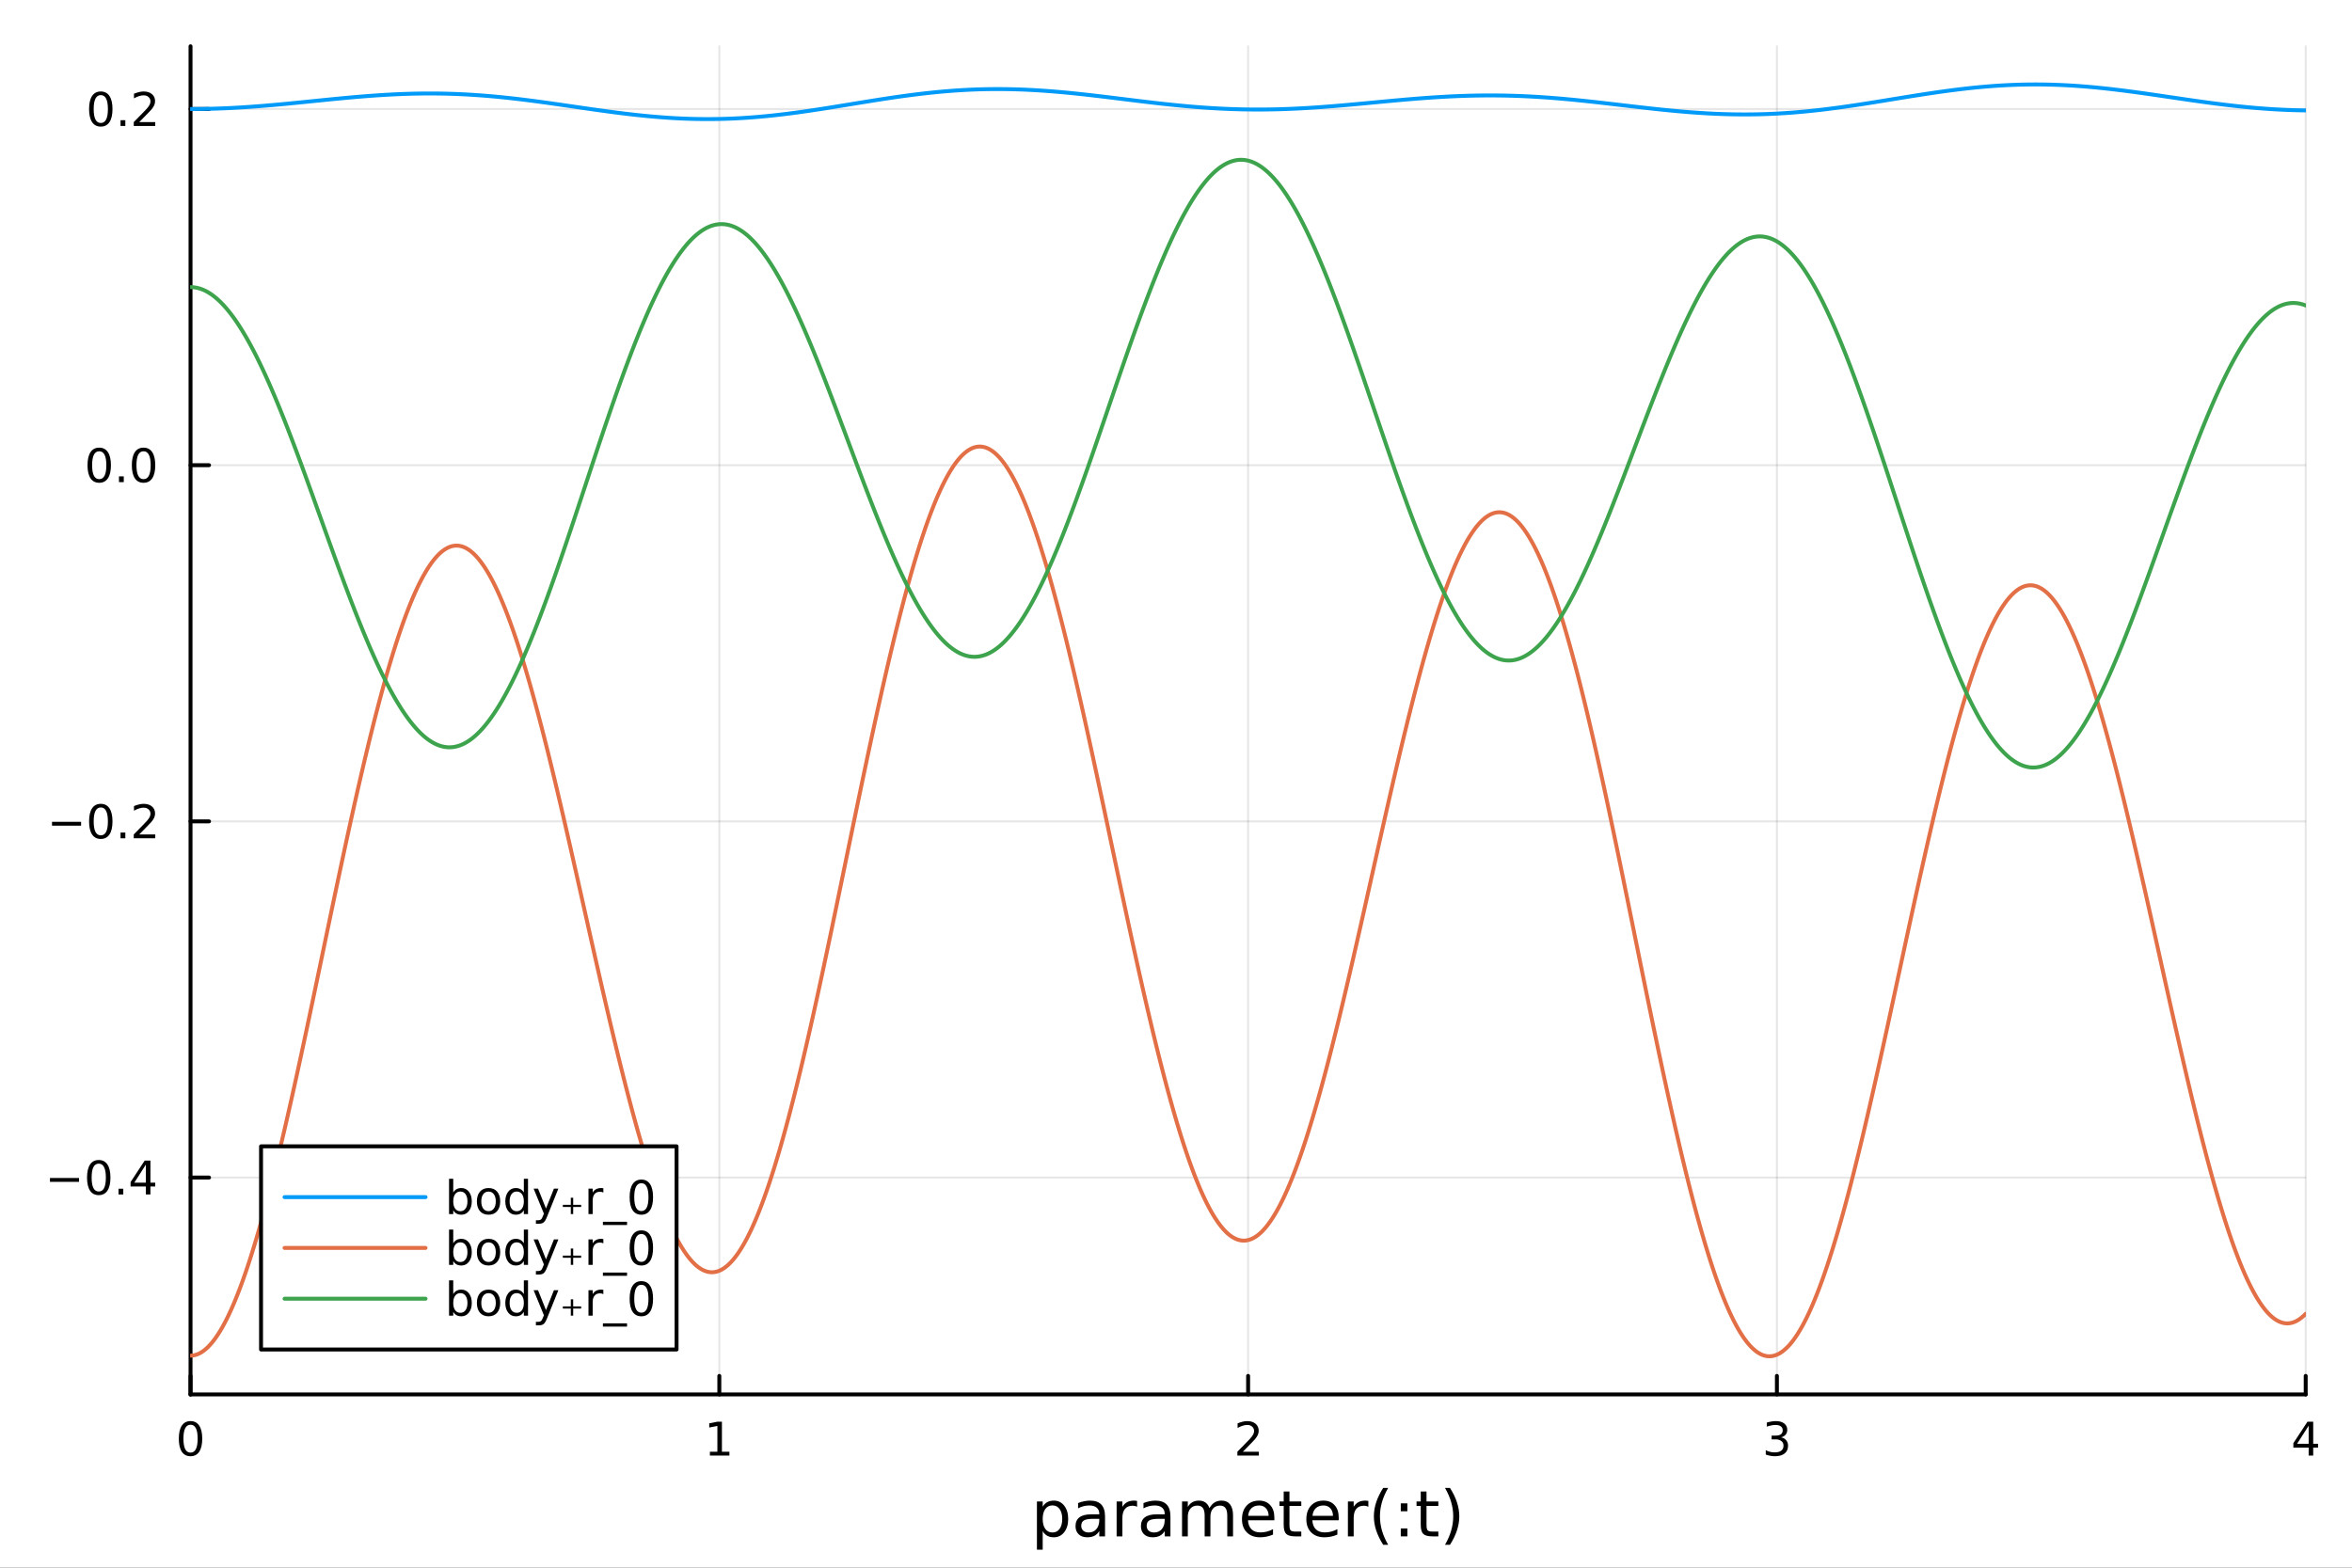<?xml version="1.0" encoding="utf-8"?>
<svg xmlns="http://www.w3.org/2000/svg" xmlns:xlink="http://www.w3.org/1999/xlink" width="600" height="400" viewBox="0 0 2400 1600">
<rect x="0" y="0" width="2400" height="1600" fill="#333333" stroke="none"/>
<defs>
  <clipPath id="clip770">
    <rect x="0" y="0" width="2400" height="1600"/>
  </clipPath>
</defs>
<path clip-path="url(#clip770)" d="M0 1600 L2400 1600 L2400 0 L0 0  Z" fill="#ffffff" fill-rule="evenodd" fill-opacity="1"/>
<defs>
  <clipPath id="clip771">
    <rect x="480" y="0" width="1681" height="1600"/>
  </clipPath>
</defs>
<path clip-path="url(#clip770)" d="M194.422 1423.18 L2352.76 1423.18 L2352.76 47.244 L194.422 47.244  Z" fill="#ffffff" fill-rule="evenodd" fill-opacity="1"/>
<defs>
  <clipPath id="clip772">
    <rect x="194" y="47" width="2159" height="1377"/>
  </clipPath>
</defs>
<polyline clip-path="url(#clip772)" style="stroke:#000000; stroke-linecap:round; stroke-linejoin:round; stroke-width:2; stroke-opacity:0.1; fill:none" points="194.422,1423.18 194.422,47.244 "/>
<polyline clip-path="url(#clip772)" style="stroke:#000000; stroke-linecap:round; stroke-linejoin:round; stroke-width:2; stroke-opacity:0.1; fill:none" points="734.006,1423.18 734.006,47.244 "/>
<polyline clip-path="url(#clip772)" style="stroke:#000000; stroke-linecap:round; stroke-linejoin:round; stroke-width:2; stroke-opacity:0.1; fill:none" points="1273.59,1423.18 1273.59,47.244 "/>
<polyline clip-path="url(#clip772)" style="stroke:#000000; stroke-linecap:round; stroke-linejoin:round; stroke-width:2; stroke-opacity:0.1; fill:none" points="1813.17,1423.18 1813.17,47.244 "/>
<polyline clip-path="url(#clip772)" style="stroke:#000000; stroke-linecap:round; stroke-linejoin:round; stroke-width:2; stroke-opacity:0.1; fill:none" points="2352.76,1423.18 2352.76,47.244 "/>
<polyline clip-path="url(#clip770)" style="stroke:#000000; stroke-linecap:round; stroke-linejoin:round; stroke-width:4; stroke-opacity:1; fill:none" points="194.422,1423.18 2352.76,1423.18 "/>
<polyline clip-path="url(#clip770)" style="stroke:#000000; stroke-linecap:round; stroke-linejoin:round; stroke-width:4; stroke-opacity:1; fill:none" points="194.422,1423.18 194.422,1404.28 "/>
<polyline clip-path="url(#clip770)" style="stroke:#000000; stroke-linecap:round; stroke-linejoin:round; stroke-width:4; stroke-opacity:1; fill:none" points="734.006,1423.18 734.006,1404.28 "/>
<polyline clip-path="url(#clip770)" style="stroke:#000000; stroke-linecap:round; stroke-linejoin:round; stroke-width:4; stroke-opacity:1; fill:none" points="1273.59,1423.18 1273.59,1404.28 "/>
<polyline clip-path="url(#clip770)" style="stroke:#000000; stroke-linecap:round; stroke-linejoin:round; stroke-width:4; stroke-opacity:1; fill:none" points="1813.17,1423.18 1813.17,1404.28 "/>
<polyline clip-path="url(#clip770)" style="stroke:#000000; stroke-linecap:round; stroke-linejoin:round; stroke-width:4; stroke-opacity:1; fill:none" points="2352.76,1423.18 2352.76,1404.28 "/>
<path clip-path="url(#clip770)" d="M194.422 1454.1 Q190.811 1454.1 188.982 1457.66 Q187.177 1461.2 187.177 1468.33 Q187.177 1475.44 188.982 1479.01 Q190.811 1482.55 194.422 1482.55 Q198.056 1482.55 199.862 1479.01 Q201.691 1475.44 201.691 1468.33 Q201.691 1461.2 199.862 1457.66 Q198.056 1454.1 194.422 1454.1 M194.422 1450.39 Q200.232 1450.39 203.288 1455 Q206.366 1459.58 206.366 1468.33 Q206.366 1477.06 203.288 1481.67 Q200.232 1486.25 194.422 1486.25 Q188.612 1486.25 185.533 1481.67 Q182.478 1477.06 182.478 1468.33 Q182.478 1459.58 185.533 1455 Q188.612 1450.39 194.422 1450.39 Z" fill="#000000" fill-rule="nonzero" fill-opacity="1" /><path clip-path="url(#clip770)" d="M724.388 1481.64 L732.026 1481.64 L732.026 1455.28 L723.716 1456.95 L723.716 1452.69 L731.98 1451.02 L736.656 1451.02 L736.656 1481.64 L744.295 1481.64 L744.295 1485.58 L724.388 1485.58 L724.388 1481.64 Z" fill="#000000" fill-rule="nonzero" fill-opacity="1" /><path clip-path="url(#clip770)" d="M1268.24 1481.64 L1284.56 1481.64 L1284.56 1485.58 L1262.62 1485.58 L1262.62 1481.64 Q1265.28 1478.89 1269.86 1474.26 Q1274.47 1469.61 1275.65 1468.27 Q1277.89 1465.74 1278.77 1464.01 Q1279.68 1462.25 1279.68 1460.56 Q1279.68 1457.8 1277.73 1456.07 Q1275.81 1454.33 1272.71 1454.33 Q1270.51 1454.33 1268.06 1455.09 Q1265.63 1455.86 1262.85 1457.41 L1262.85 1452.69 Q1265.67 1451.55 1268.13 1450.97 Q1270.58 1450.39 1272.62 1450.39 Q1277.99 1450.39 1281.18 1453.08 Q1284.38 1455.77 1284.38 1460.26 Q1284.38 1462.39 1283.57 1464.31 Q1282.78 1466.2 1280.67 1468.8 Q1280.09 1469.47 1276.99 1472.69 Q1273.89 1475.88 1268.24 1481.64 Z" fill="#000000" fill-rule="nonzero" fill-opacity="1" /><path clip-path="url(#clip770)" d="M1817.42 1466.95 Q1820.78 1467.66 1822.65 1469.93 Q1824.55 1472.2 1824.55 1475.53 Q1824.55 1480.65 1821.03 1483.45 Q1817.51 1486.25 1811.03 1486.25 Q1808.86 1486.25 1806.54 1485.81 Q1804.25 1485.39 1801.8 1484.54 L1801.8 1480.02 Q1803.74 1481.16 1806.05 1481.74 Q1808.37 1482.32 1810.89 1482.32 Q1815.29 1482.32 1817.58 1480.58 Q1819.9 1478.84 1819.9 1475.53 Q1819.9 1472.48 1817.74 1470.77 Q1815.61 1469.03 1811.8 1469.03 L1807.77 1469.03 L1807.77 1465.19 L1811.98 1465.19 Q1815.43 1465.19 1817.26 1463.82 Q1819.09 1462.43 1819.09 1459.84 Q1819.09 1457.18 1817.19 1455.77 Q1815.31 1454.33 1811.8 1454.33 Q1809.87 1454.33 1807.67 1454.75 Q1805.48 1455.16 1802.84 1456.04 L1802.84 1451.88 Q1805.5 1451.14 1807.81 1450.77 Q1810.15 1450.39 1812.21 1450.39 Q1817.54 1450.39 1820.64 1452.83 Q1823.74 1455.23 1823.74 1459.35 Q1823.74 1462.22 1822.1 1464.21 Q1820.45 1466.18 1817.42 1466.95 Z" fill="#000000" fill-rule="nonzero" fill-opacity="1" /><path clip-path="url(#clip770)" d="M2355.77 1455.09 L2343.96 1473.54 L2355.77 1473.54 L2355.77 1455.09 M2354.54 1451.02 L2360.42 1451.02 L2360.42 1473.54 L2365.35 1473.54 L2365.35 1477.43 L2360.42 1477.43 L2360.42 1485.58 L2355.77 1485.58 L2355.77 1477.43 L2340.16 1477.43 L2340.16 1472.92 L2354.54 1451.02 Z" fill="#000000" fill-rule="nonzero" fill-opacity="1" /><path clip-path="url(#clip770)" d="M1063.98 1562.7 L1063.98 1581.6 L1058.09 1581.6 L1058.09 1532.4 L1063.98 1532.4 L1063.98 1537.81 Q1065.83 1534.62 1068.63 1533.1 Q1071.46 1531.54 1075.38 1531.54 Q1081.87 1531.54 1085.91 1536.69 Q1089.99 1541.85 1089.99 1550.25 Q1089.99 1558.65 1085.91 1563.81 Q1081.87 1568.97 1075.38 1568.97 Q1071.46 1568.97 1068.63 1567.44 Q1065.83 1565.88 1063.98 1562.7 M1083.91 1550.25 Q1083.91 1543.79 1081.23 1540.13 Q1078.59 1536.44 1073.94 1536.44 Q1069.3 1536.44 1066.62 1540.13 Q1063.98 1543.79 1063.98 1550.25 Q1063.98 1556.71 1066.62 1560.4 Q1069.3 1564.07 1073.94 1564.07 Q1078.59 1564.07 1081.23 1560.4 Q1083.91 1556.71 1083.91 1550.25 Z" fill="#000000" fill-rule="nonzero" fill-opacity="1" /><path clip-path="url(#clip770)" d="M1115.89 1550.12 Q1108.8 1550.12 1106.06 1551.75 Q1103.32 1553.37 1103.32 1557.29 Q1103.32 1560.4 1105.36 1562.25 Q1107.43 1564.07 1110.96 1564.07 Q1115.83 1564.07 1118.76 1560.63 Q1121.72 1557.16 1121.72 1551.43 L1121.72 1550.12 L1115.89 1550.12 M1127.58 1547.71 L1127.58 1568.04 L1121.72 1568.04 L1121.72 1562.63 Q1119.71 1565.88 1116.72 1567.44 Q1113.73 1568.97 1109.4 1568.97 Q1103.93 1568.97 1100.68 1565.91 Q1097.47 1562.82 1097.47 1557.67 Q1097.47 1551.65 1101.48 1548.6 Q1105.52 1545.54 1113.51 1545.54 L1121.72 1545.54 L1121.72 1544.97 Q1121.72 1540.93 1119.05 1538.73 Q1116.4 1536.5 1111.6 1536.5 Q1108.54 1536.5 1105.65 1537.23 Q1102.75 1537.97 1100.08 1539.43 L1100.08 1534.02 Q1103.29 1532.78 1106.31 1532.17 Q1109.34 1531.54 1112.2 1531.54 Q1119.94 1531.54 1123.76 1535.55 Q1127.58 1539.56 1127.58 1547.71 Z" fill="#000000" fill-rule="nonzero" fill-opacity="1" /><path clip-path="url(#clip770)" d="M1160.3 1537.87 Q1159.31 1537.3 1158.13 1537.04 Q1156.99 1536.76 1155.58 1536.76 Q1150.62 1536.76 1147.95 1540 Q1145.3 1543.22 1145.3 1549.27 L1145.3 1568.04 L1139.42 1568.04 L1139.42 1532.4 L1145.3 1532.4 L1145.3 1537.93 Q1147.15 1534.69 1150.11 1533.13 Q1153.07 1531.54 1157.3 1531.54 Q1157.91 1531.54 1158.64 1531.63 Q1159.37 1531.7 1160.26 1531.85 L1160.3 1537.87 Z" fill="#000000" fill-rule="nonzero" fill-opacity="1" /><path clip-path="url(#clip770)" d="M1182.64 1550.12 Q1175.54 1550.12 1172.8 1551.75 Q1170.07 1553.37 1170.07 1557.29 Q1170.07 1560.4 1172.1 1562.25 Q1174.17 1564.07 1177.71 1564.07 Q1182.58 1564.07 1185.5 1560.63 Q1188.46 1557.16 1188.46 1551.43 L1188.46 1550.12 L1182.64 1550.12 M1194.32 1547.71 L1194.32 1568.04 L1188.46 1568.04 L1188.46 1562.63 Q1186.46 1565.88 1183.47 1567.44 Q1180.47 1568.97 1176.15 1568.97 Q1170.67 1568.97 1167.42 1565.91 Q1164.21 1562.82 1164.21 1557.67 Q1164.21 1551.65 1168.22 1548.6 Q1172.26 1545.54 1180.25 1545.54 L1188.46 1545.54 L1188.46 1544.97 Q1188.46 1540.93 1185.79 1538.73 Q1183.15 1536.5 1178.34 1536.5 Q1175.29 1536.5 1172.39 1537.23 Q1169.49 1537.97 1166.82 1539.43 L1166.82 1534.02 Q1170.03 1532.78 1173.06 1532.17 Q1176.08 1531.54 1178.95 1531.54 Q1186.68 1531.54 1190.5 1535.55 Q1194.32 1539.56 1194.32 1547.71 Z" fill="#000000" fill-rule="nonzero" fill-opacity="1" /><path clip-path="url(#clip770)" d="M1234.14 1539.24 Q1236.33 1535.29 1239.39 1533.41 Q1242.44 1531.54 1246.58 1531.54 Q1252.15 1531.54 1255.18 1535.45 Q1258.2 1539.33 1258.2 1546.53 L1258.2 1568.04 L1252.31 1568.04 L1252.31 1546.72 Q1252.31 1541.59 1250.5 1539.11 Q1248.68 1536.63 1244.96 1536.63 Q1240.41 1536.63 1237.77 1539.65 Q1235.12 1542.68 1235.12 1547.9 L1235.12 1568.04 L1229.24 1568.04 L1229.24 1546.72 Q1229.24 1541.56 1227.42 1539.11 Q1225.61 1536.63 1221.82 1536.63 Q1217.33 1536.63 1214.69 1539.68 Q1212.05 1542.71 1212.05 1547.9 L1212.05 1568.04 L1206.16 1568.04 L1206.16 1532.4 L1212.05 1532.4 L1212.05 1537.93 Q1214.05 1534.66 1216.85 1533.1 Q1219.66 1531.54 1223.51 1531.54 Q1227.39 1531.54 1230.1 1533.51 Q1232.83 1535.48 1234.14 1539.24 Z" fill="#000000" fill-rule="nonzero" fill-opacity="1" /><path clip-path="url(#clip770)" d="M1300.37 1548.76 L1300.37 1551.62 L1273.45 1551.62 Q1273.83 1557.67 1277.07 1560.85 Q1280.35 1564 1286.18 1564 Q1289.55 1564 1292.7 1563.17 Q1295.88 1562.35 1299 1560.69 L1299 1566.23 Q1295.85 1567.57 1292.54 1568.27 Q1289.23 1568.97 1285.83 1568.97 Q1277.3 1568.97 1272.3 1564 Q1267.33 1559.04 1267.33 1550.57 Q1267.33 1541.82 1272.05 1536.69 Q1276.79 1531.54 1284.81 1531.54 Q1292 1531.54 1296.17 1536.18 Q1300.37 1540.8 1300.37 1548.76 M1294.52 1547.04 Q1294.45 1542.23 1291.81 1539.37 Q1289.2 1536.5 1284.87 1536.5 Q1279.97 1536.5 1277.01 1539.27 Q1274.08 1542.04 1273.64 1547.07 L1294.52 1547.04 Z" fill="#000000" fill-rule="nonzero" fill-opacity="1" /><path clip-path="url(#clip770)" d="M1315.78 1522.27 L1315.78 1532.4 L1327.84 1532.4 L1327.84 1536.95 L1315.78 1536.95 L1315.78 1556.3 Q1315.78 1560.66 1316.96 1561.9 Q1318.16 1563.14 1321.83 1563.14 L1327.84 1563.14 L1327.84 1568.04 L1321.83 1568.04 Q1315.05 1568.04 1312.47 1565.53 Q1309.89 1562.98 1309.89 1556.3 L1309.89 1536.95 L1305.59 1536.95 L1305.59 1532.4 L1309.89 1532.4 L1309.89 1522.27 L1315.78 1522.27 Z" fill="#000000" fill-rule="nonzero" fill-opacity="1" /><path clip-path="url(#clip770)" d="M1366.03 1548.76 L1366.03 1551.62 L1339.11 1551.62 Q1339.49 1557.67 1342.74 1560.85 Q1346.01 1564 1351.84 1564 Q1355.21 1564 1358.36 1563.17 Q1361.55 1562.35 1364.67 1560.69 L1364.67 1566.23 Q1361.52 1567.57 1358.21 1568.27 Q1354.89 1568.97 1351.49 1568.97 Q1342.96 1568.97 1337.96 1564 Q1333 1559.04 1333 1550.57 Q1333 1541.82 1337.71 1536.69 Q1342.45 1531.54 1350.47 1531.54 Q1357.66 1531.54 1361.83 1536.18 Q1366.03 1540.8 1366.03 1548.76 M1360.18 1547.04 Q1360.11 1542.23 1357.47 1539.37 Q1354.86 1536.5 1350.53 1536.5 Q1345.63 1536.5 1342.67 1539.27 Q1339.74 1542.04 1339.3 1547.07 L1360.18 1547.04 Z" fill="#000000" fill-rule="nonzero" fill-opacity="1" /><path clip-path="url(#clip770)" d="M1396.3 1537.87 Q1395.32 1537.3 1394.14 1537.04 Q1392.99 1536.76 1391.59 1536.76 Q1386.63 1536.76 1383.95 1540 Q1381.31 1543.22 1381.31 1549.27 L1381.31 1568.04 L1375.42 1568.04 L1375.42 1532.4 L1381.31 1532.4 L1381.31 1537.93 Q1383.16 1534.69 1386.12 1533.13 Q1389.08 1531.54 1393.31 1531.54 Q1393.92 1531.54 1394.65 1531.63 Q1395.38 1531.7 1396.27 1531.85 L1396.3 1537.87 Z" fill="#000000" fill-rule="nonzero" fill-opacity="1" /><path clip-path="url(#clip770)" d="M1416.52 1518.58 Q1412.25 1525.9 1410.18 1533.06 Q1408.11 1540.23 1408.11 1547.58 Q1408.11 1554.93 1410.18 1562.16 Q1412.28 1569.35 1416.52 1576.64 L1411.42 1576.64 Q1406.65 1569.16 1404.26 1561.93 Q1401.91 1554.71 1401.91 1547.58 Q1401.91 1540.48 1404.26 1533.29 Q1406.62 1526.09 1411.42 1518.58 L1416.52 1518.58 Z" fill="#000000" fill-rule="nonzero" fill-opacity="1" /><path clip-path="url(#clip770)" d="M1429.37 1559.96 L1436.09 1559.96 L1436.09 1568.04 L1429.37 1568.04 L1429.37 1559.96 M1429.37 1534.34 L1436.09 1534.34 L1436.09 1542.42 L1429.37 1542.42 L1429.37 1534.34 Z" fill="#000000" fill-rule="nonzero" fill-opacity="1" /><path clip-path="url(#clip770)" d="M1455.63 1522.27 L1455.63 1532.4 L1467.7 1532.4 L1467.7 1536.95 L1455.63 1536.95 L1455.63 1556.3 Q1455.63 1560.66 1456.81 1561.9 Q1458.02 1563.14 1461.68 1563.14 L1467.7 1563.14 L1467.7 1568.04 L1461.68 1568.04 Q1454.9 1568.04 1452.32 1565.53 Q1449.74 1562.98 1449.74 1556.3 L1449.74 1536.95 L1445.45 1536.95 L1445.45 1532.4 L1449.74 1532.4 L1449.74 1522.27 L1455.63 1522.27 Z" fill="#000000" fill-rule="nonzero" fill-opacity="1" /><path clip-path="url(#clip770)" d="M1474.47 1518.58 L1479.57 1518.58 Q1484.34 1526.09 1486.7 1533.29 Q1489.08 1540.48 1489.08 1547.58 Q1489.08 1554.71 1486.7 1561.93 Q1484.34 1569.16 1479.57 1576.64 L1474.47 1576.64 Q1478.71 1569.35 1480.78 1562.16 Q1482.88 1554.93 1482.88 1547.58 Q1482.88 1540.23 1480.78 1533.06 Q1478.71 1525.9 1474.47 1518.58 Z" fill="#000000" fill-rule="nonzero" fill-opacity="1" /><polyline clip-path="url(#clip772)" style="stroke:#000000; stroke-linecap:round; stroke-linejoin:round; stroke-width:2; stroke-opacity:0.1; fill:none" points="194.422,1201.82 2352.76,1201.82 "/>
<polyline clip-path="url(#clip772)" style="stroke:#000000; stroke-linecap:round; stroke-linejoin:round; stroke-width:2; stroke-opacity:0.1; fill:none" points="194.422,838.303 2352.76,838.303 "/>
<polyline clip-path="url(#clip772)" style="stroke:#000000; stroke-linecap:round; stroke-linejoin:round; stroke-width:2; stroke-opacity:0.1; fill:none" points="194.422,474.785 2352.76,474.785 "/>
<polyline clip-path="url(#clip772)" style="stroke:#000000; stroke-linecap:round; stroke-linejoin:round; stroke-width:2; stroke-opacity:0.1; fill:none" points="194.422,111.266 2352.76,111.266 "/>
<polyline clip-path="url(#clip770)" style="stroke:#000000; stroke-linecap:round; stroke-linejoin:round; stroke-width:4; stroke-opacity:1; fill:none" points="194.422,1423.18 194.422,47.244 "/>
<polyline clip-path="url(#clip770)" style="stroke:#000000; stroke-linecap:round; stroke-linejoin:round; stroke-width:4; stroke-opacity:1; fill:none" points="194.422,1201.82 213.32,1201.82 "/>
<polyline clip-path="url(#clip770)" style="stroke:#000000; stroke-linecap:round; stroke-linejoin:round; stroke-width:4; stroke-opacity:1; fill:none" points="194.422,838.303 213.32,838.303 "/>
<polyline clip-path="url(#clip770)" style="stroke:#000000; stroke-linecap:round; stroke-linejoin:round; stroke-width:4; stroke-opacity:1; fill:none" points="194.422,474.785 213.32,474.785 "/>
<polyline clip-path="url(#clip770)" style="stroke:#000000; stroke-linecap:round; stroke-linejoin:round; stroke-width:4; stroke-opacity:1; fill:none" points="194.422,111.266 213.32,111.266 "/>
<path clip-path="url(#clip770)" d="M50.992 1202.27 L80.668 1202.27 L80.668 1206.21 L50.992 1206.21 L50.992 1202.27 Z" fill="#000000" fill-rule="nonzero" fill-opacity="1" /><path clip-path="url(#clip770)" d="M100.76 1187.62 Q97.149 1187.62 95.321 1191.19 Q93.515 1194.73 93.515 1201.86 Q93.515 1208.96 95.321 1212.53 Q97.149 1216.07 100.76 1216.07 Q104.395 1216.07 106.2 1212.53 Q108.029 1208.96 108.029 1201.86 Q108.029 1194.73 106.2 1191.19 Q104.395 1187.62 100.76 1187.62 M100.76 1183.92 Q106.571 1183.92 109.626 1188.52 Q112.705 1193.11 112.705 1201.86 Q112.705 1210.58 109.626 1215.19 Q106.571 1219.77 100.76 1219.77 Q94.95 1219.77 91.871 1215.19 Q88.816 1210.58 88.816 1201.86 Q88.816 1193.11 91.871 1188.52 Q94.95 1183.92 100.76 1183.92 Z" fill="#000000" fill-rule="nonzero" fill-opacity="1" /><path clip-path="url(#clip770)" d="M120.922 1213.22 L125.807 1213.22 L125.807 1219.1 L120.922 1219.1 L120.922 1213.22 Z" fill="#000000" fill-rule="nonzero" fill-opacity="1" /><path clip-path="url(#clip770)" d="M148.839 1188.62 L137.033 1207.07 L148.839 1207.07 L148.839 1188.62 M147.612 1184.54 L153.492 1184.54 L153.492 1207.07 L158.422 1207.07 L158.422 1210.95 L153.492 1210.95 L153.492 1219.1 L148.839 1219.1 L148.839 1210.95 L133.237 1210.95 L133.237 1206.44 L147.612 1184.54 Z" fill="#000000" fill-rule="nonzero" fill-opacity="1" /><path clip-path="url(#clip770)" d="M53.075 838.755 L82.751 838.755 L82.751 842.69 L53.075 842.69 L53.075 838.755 Z" fill="#000000" fill-rule="nonzero" fill-opacity="1" /><path clip-path="url(#clip770)" d="M102.844 824.102 Q99.233 824.102 97.404 827.667 Q95.598 831.209 95.598 838.338 Q95.598 845.445 97.404 849.009 Q99.233 852.551 102.844 852.551 Q106.478 852.551 108.283 849.009 Q110.112 845.445 110.112 838.338 Q110.112 831.209 108.283 827.667 Q106.478 824.102 102.844 824.102 M102.844 820.398 Q108.654 820.398 111.709 825.005 Q114.788 829.588 114.788 838.338 Q114.788 847.065 111.709 851.671 Q108.654 856.255 102.844 856.255 Q97.034 856.255 93.955 851.671 Q90.899 847.065 90.899 838.338 Q90.899 829.588 93.955 825.005 Q97.034 820.398 102.844 820.398 Z" fill="#000000" fill-rule="nonzero" fill-opacity="1" /><path clip-path="url(#clip770)" d="M123.006 849.704 L127.89 849.704 L127.89 855.583 L123.006 855.583 L123.006 849.704 Z" fill="#000000" fill-rule="nonzero" fill-opacity="1" /><path clip-path="url(#clip770)" d="M142.103 851.648 L158.422 851.648 L158.422 855.583 L136.478 855.583 L136.478 851.648 Q139.14 848.894 143.723 844.264 Q148.33 839.611 149.51 838.269 Q151.755 835.746 152.635 834.009 Q153.538 832.25 153.538 830.56 Q153.538 827.806 151.593 826.07 Q149.672 824.334 146.57 824.334 Q144.371 824.334 141.918 825.097 Q139.487 825.861 136.709 827.412 L136.709 822.69 Q139.533 821.556 141.987 820.977 Q144.441 820.398 146.478 820.398 Q151.848 820.398 155.042 823.084 Q158.237 825.769 158.237 830.259 Q158.237 832.389 157.427 834.31 Q156.64 836.208 154.533 838.801 Q153.955 839.472 150.853 842.69 Q147.751 845.884 142.103 851.648 Z" fill="#000000" fill-rule="nonzero" fill-opacity="1" /><path clip-path="url(#clip770)" d="M101.246 460.583 Q97.635 460.583 95.807 464.148 Q94.001 467.69 94.001 474.819 Q94.001 481.926 95.807 485.49 Q97.635 489.032 101.246 489.032 Q104.881 489.032 106.686 485.49 Q108.515 481.926 108.515 474.819 Q108.515 467.69 106.686 464.148 Q104.881 460.583 101.246 460.583 M101.246 456.88 Q107.057 456.88 110.112 461.486 Q113.191 466.069 113.191 474.819 Q113.191 483.546 110.112 488.153 Q107.057 492.736 101.246 492.736 Q95.436 492.736 92.358 488.153 Q89.302 483.546 89.302 474.819 Q89.302 466.069 92.358 461.486 Q95.436 456.88 101.246 456.88 Z" fill="#000000" fill-rule="nonzero" fill-opacity="1" /><path clip-path="url(#clip770)" d="M121.408 486.185 L126.293 486.185 L126.293 492.065 L121.408 492.065 L121.408 486.185 Z" fill="#000000" fill-rule="nonzero" fill-opacity="1" /><path clip-path="url(#clip770)" d="M146.478 460.583 Q142.867 460.583 141.038 464.148 Q139.232 467.69 139.232 474.819 Q139.232 481.926 141.038 485.49 Q142.867 489.032 146.478 489.032 Q150.112 489.032 151.918 485.49 Q153.746 481.926 153.746 474.819 Q153.746 467.69 151.918 464.148 Q150.112 460.583 146.478 460.583 M146.478 456.88 Q152.288 456.88 155.343 461.486 Q158.422 466.069 158.422 474.819 Q158.422 483.546 155.343 488.153 Q152.288 492.736 146.478 492.736 Q140.668 492.736 137.589 488.153 Q134.533 483.546 134.533 474.819 Q134.533 466.069 137.589 461.486 Q140.668 456.88 146.478 456.88 Z" fill="#000000" fill-rule="nonzero" fill-opacity="1" /><path clip-path="url(#clip770)" d="M102.844 97.064 Q99.233 97.064 97.404 100.629 Q95.598 104.171 95.598 111.3 Q95.598 118.407 97.404 121.972 Q99.233 125.513 102.844 125.513 Q106.478 125.513 108.283 121.972 Q110.112 118.407 110.112 111.3 Q110.112 104.171 108.283 100.629 Q106.478 97.064 102.844 97.064 M102.844 93.361 Q108.654 93.361 111.709 97.967 Q114.788 102.55 114.788 111.3 Q114.788 120.027 111.709 124.634 Q108.654 129.217 102.844 129.217 Q97.034 129.217 93.955 124.634 Q90.899 120.027 90.899 111.3 Q90.899 102.55 93.955 97.967 Q97.034 93.361 102.844 93.361 Z" fill="#000000" fill-rule="nonzero" fill-opacity="1" /><path clip-path="url(#clip770)" d="M123.006 122.666 L127.89 122.666 L127.89 128.546 L123.006 128.546 L123.006 122.666 Z" fill="#000000" fill-rule="nonzero" fill-opacity="1" /><path clip-path="url(#clip770)" d="M142.103 124.611 L158.422 124.611 L158.422 128.546 L136.478 128.546 L136.478 124.611 Q139.14 121.856 143.723 117.226 Q148.33 112.574 149.51 111.231 Q151.755 108.708 152.635 106.972 Q153.538 105.212 153.538 103.523 Q153.538 100.768 151.593 99.032 Q149.672 97.296 146.57 97.296 Q144.371 97.296 141.918 98.06 Q139.487 98.824 136.709 100.375 L136.709 95.652 Q139.533 94.518 141.987 93.939 Q144.441 93.361 146.478 93.361 Q151.848 93.361 155.042 96.046 Q158.237 98.731 158.237 103.222 Q158.237 105.351 157.427 107.273 Q156.64 109.171 154.533 111.763 Q153.955 112.435 150.853 115.652 Q147.751 118.847 142.103 124.611 Z" fill="#000000" fill-rule="nonzero" fill-opacity="1" /><polyline clip-path="url(#clip772)" style="stroke:#009af9; stroke-linecap:round; stroke-linejoin:round; stroke-width:4; stroke-opacity:1; fill:none" points="194.422,111.266 196.583,111.263 198.743,111.254 200.904,111.239 203.064,111.218 205.225,111.192 207.385,111.159 209.546,111.121 211.706,111.077 213.867,111.027 216.027,110.971 218.188,110.91 220.348,110.843 222.509,110.77 224.669,110.692 226.83,110.608 228.99,110.519 231.151,110.425 233.311,110.325 235.471,110.22 237.632,110.11 239.792,109.994 241.953,109.874 244.113,109.749 246.274,109.619 248.434,109.484 250.595,109.344 252.755,109.2 254.916,109.052 257.076,108.899 259.237,108.742 261.397,108.581 263.558,108.416 265.718,108.248 267.879,108.075 270.039,107.899 272.2,107.719 274.36,107.536 276.521,107.35 278.681,107.161 280.842,106.969 283.002,106.774 285.163,106.576 287.323,106.376 289.484,106.173 291.644,105.969 293.805,105.762 295.965,105.553 298.126,105.343 300.286,105.131 302.447,104.917 304.607,104.703 306.768,104.487 308.928,104.27 311.089,104.052 313.249,103.834 315.41,103.616 317.57,103.397 319.731,103.177 321.891,102.958 324.052,102.739 326.212,102.521 328.373,102.303 330.533,102.086 332.694,101.869 334.854,101.654 337.015,101.439 339.175,101.226 341.336,101.015 343.496,100.805 345.657,100.597 347.817,100.391 349.978,100.188 352.138,99.986 354.299,99.787 356.459,99.591 358.62,99.397 360.78,99.207 362.941,99.019 365.101,98.835 367.262,98.654 369.422,98.477 371.583,98.303 373.743,98.133 375.904,97.967 378.064,97.805 380.225,97.648 382.385,97.495 384.546,97.346 386.706,97.202 388.867,97.063 391.027,96.928 393.188,96.799 395.348,96.675 397.509,96.555 399.669,96.442 401.83,96.333 403.99,96.231 406.151,96.133 408.311,96.042 410.472,95.956 412.632,95.876 414.793,95.803 416.953,95.735 419.114,95.674 421.274,95.618 423.435,95.569 425.595,95.526 427.755,95.49 429.916,95.46 432.076,95.437 434.237,95.421 436.397,95.411 438.558,95.407 440.718,95.41 442.879,95.421 445.039,95.437 447.2,95.461 449.36,95.491 451.521,95.528 453.681,95.572 455.842,95.623 458.002,95.681 460.163,95.745 462.323,95.816 464.484,95.894 466.644,95.979 468.805,96.071 470.965,96.169 473.126,96.274 475.286,96.385 477.447,96.504 479.607,96.629 481.768,96.76 483.928,96.898 486.089,97.042 488.249,97.192 490.41,97.349 492.57,97.513 494.731,97.682 496.891,97.857 499.052,98.038 501.212,98.226 503.373,98.419 505.533,98.618 507.694,98.822 509.854,99.032 512.015,99.247 514.175,99.468 516.336,99.694 518.496,99.925 520.657,100.16 522.817,100.401 524.978,100.647 527.138,100.897 529.299,101.151 531.459,101.41 533.62,101.673 535.78,101.94 537.941,102.21 540.101,102.485 542.262,102.763 544.422,103.045 546.583,103.329 548.743,103.617 550.904,103.908 553.064,104.202 555.225,104.498 557.385,104.797 559.546,105.097 561.706,105.401 563.867,105.706 566.027,106.012 568.188,106.321 570.348,106.631 572.509,106.942 574.669,107.254 576.83,107.567 578.99,107.88 581.151,108.195 583.311,108.509 585.472,108.824 587.632,109.138 589.793,109.453 591.953,109.767 594.114,110.08 596.274,110.393 598.435,110.704 600.595,111.015 602.756,111.324 604.916,111.632 607.077,111.938 609.237,112.242 611.398,112.544 613.558,112.844 615.718,113.141 617.879,113.436 620.039,113.727 622.2,114.016 624.36,114.302 626.521,114.585 628.681,114.863 630.842,115.139 633.002,115.41 635.163,115.678 637.323,115.941 639.484,116.2 641.644,116.454 643.805,116.704 645.965,116.949 648.126,117.19 650.286,117.425 652.447,117.655 654.607,117.879 656.768,118.098 658.928,118.311 661.089,118.519 663.249,118.721 665.41,118.916 667.57,119.105 669.731,119.288 671.891,119.465 674.052,119.635 676.212,119.798 678.373,119.955 680.533,120.105 682.694,120.248 684.854,120.384 687.015,120.512 689.175,120.634 691.336,120.748 693.496,120.855 695.657,120.954 697.817,121.046 699.978,121.13 702.138,121.206 704.299,121.275 706.459,121.336 708.62,121.389 710.78,121.434 712.941,121.471 715.101,121.501 717.262,121.522 719.422,121.536 721.583,121.541 723.743,121.539 725.904,121.528 728.064,121.509 730.225,121.483 732.385,121.448 734.546,121.405 736.706,121.354 738.867,121.296 741.027,121.229 743.188,121.154 745.348,121.071 747.509,120.981 749.669,120.883 751.83,120.776 753.99,120.662 756.151,120.541 758.311,120.411 760.472,120.275 762.632,120.13 764.793,119.978 766.953,119.819 769.114,119.653 771.274,119.479 773.435,119.298 775.595,119.11 777.756,118.916 779.916,118.714 782.077,118.506 784.237,118.291 786.398,118.07 788.558,117.842 790.719,117.608 792.879,117.368 795.04,117.122 797.2,116.871 799.361,116.613 801.521,116.35 803.681,116.081 805.842,115.807 808.002,115.528 810.163,115.244 812.323,114.955 814.484,114.661 816.644,114.363 818.805,114.06 820.965,113.753 823.126,113.443 825.286,113.128 827.447,112.81 829.607,112.488 831.768,112.163 833.928,111.834 836.089,111.503 838.249,111.168 840.41,110.831 842.57,110.492 844.731,110.15 846.891,109.806 849.052,109.461 851.212,109.113 853.373,108.765 855.533,108.414 857.694,108.063 859.854,107.711 862.015,107.358 864.175,107.005 866.336,106.651 868.496,106.297 870.657,105.943 872.817,105.59 874.978,105.236 877.138,104.884 879.299,104.532 881.459,104.181 883.62,103.831 885.78,103.482 887.941,103.135 890.101,102.79 892.262,102.447 894.422,102.106 896.583,101.767 898.743,101.43 900.904,101.096 903.064,100.765 905.225,100.437 907.385,100.113 909.546,99.791 911.706,99.473 913.867,99.159 916.027,98.849 918.188,98.542 920.348,98.24 922.509,97.942 924.669,97.649 926.83,97.36 928.99,97.076 931.151,96.797 933.311,96.523 935.472,96.254 937.632,95.991 939.793,95.733 941.953,95.481 944.114,95.235 946.274,94.994 948.435,94.759 950.595,94.531 952.756,94.308 954.916,94.093 957.077,93.883 959.237,93.68 961.398,93.484 963.558,93.294 965.719,93.111 967.879,92.935 970.04,92.766 972.2,92.603 974.361,92.448 976.521,92.3 978.682,92.16 980.842,92.026 983.003,91.9 985.163,91.782 987.324,91.671 989.484,91.567 991.645,91.471 993.805,91.382 995.965,91.301 998.126,91.227 1000.29,91.161 1002.45,91.103 1004.61,91.052 1006.77,91.009 1008.93,90.974 1011.09,90.946 1013.25,90.926 1015.41,90.913 1017.57,90.908 1019.73,90.911 1021.89,90.921 1024.05,90.938 1026.21,90.963 1028.37,90.995 1030.53,91.034 1032.69,91.081 1034.85,91.135 1037.01,91.196 1039.18,91.265 1041.34,91.34 1043.5,91.422 1045.66,91.511 1047.82,91.607 1049.98,91.71 1052.14,91.819 1054.3,91.935 1056.46,92.058 1058.62,92.186 1060.78,92.321 1062.94,92.462 1065.1,92.609 1067.26,92.762 1069.42,92.921 1071.58,93.085 1073.74,93.255 1075.9,93.43 1078.06,93.611 1080.22,93.796 1082.39,93.987 1084.55,94.183 1086.71,94.383 1088.87,94.588 1091.03,94.797 1093.19,95.011 1095.35,95.229 1097.51,95.451 1099.67,95.676 1101.83,95.905 1103.99,96.138 1106.15,96.374 1108.31,96.613 1110.47,96.856 1112.63,97.101 1114.79,97.348 1116.95,97.598 1119.11,97.851 1121.27,98.105 1123.43,98.362 1125.6,98.62 1127.76,98.88 1129.92,99.142 1132.08,99.405 1134.24,99.668 1136.4,99.933 1138.56,100.199 1140.72,100.465 1142.88,100.732 1145.04,100.999 1147.2,101.266 1149.36,101.533 1151.52,101.799 1153.68,102.065 1155.84,102.331 1158,102.596 1160.16,102.859 1162.32,103.122 1164.48,103.383 1166.64,103.643 1168.81,103.901 1170.97,104.157 1173.13,104.411 1175.29,104.663 1177.45,104.913 1179.61,105.161 1181.77,105.406 1183.93,105.648 1186.09,105.887 1188.25,106.123 1190.41,106.356 1192.57,106.586 1194.73,106.812 1196.89,107.034 1199.05,107.253 1201.21,107.467 1203.37,107.678 1205.53,107.885 1207.69,108.087 1209.85,108.285 1212.01,108.478 1214.18,108.667 1216.34,108.851 1218.5,109.03 1220.66,109.204 1222.82,109.373 1224.98,109.537 1227.14,109.696 1229.3,109.849 1231.46,109.997 1233.62,110.14 1235.78,110.277 1237.94,110.409 1240.1,110.534 1242.26,110.654 1244.42,110.769 1246.58,110.877 1248.74,110.979 1250.9,111.076 1253.06,111.166 1255.22,111.25 1257.39,111.328 1259.55,111.4 1261.71,111.466 1263.87,111.526 1266.03,111.579 1268.19,111.627 1270.35,111.667 1272.51,111.702 1274.67,111.731 1276.83,111.753 1278.99,111.769 1281.15,111.779 1283.31,111.782 1285.47,111.78 1287.63,111.771 1289.79,111.756 1291.95,111.736 1294.11,111.709 1296.27,111.676 1298.43,111.637 1300.6,111.592 1302.76,111.542 1304.92,111.485 1307.08,111.423 1309.24,111.356 1311.4,111.282 1313.56,111.203 1315.72,111.119 1317.88,111.03 1320.04,110.935 1322.2,110.834 1324.36,110.729 1326.52,110.619 1328.68,110.504 1330.84,110.384 1333,110.259 1335.16,110.13 1337.32,109.996 1339.48,109.858 1341.64,109.716 1343.81,109.569 1345.97,109.419 1348.13,109.264 1350.29,109.107 1352.45,108.945 1354.61,108.78 1356.77,108.611 1358.93,108.439 1361.09,108.264 1363.25,108.086 1365.41,107.906 1367.57,107.722 1369.73,107.537 1371.89,107.349 1374.05,107.158 1376.21,106.966 1378.37,106.772 1380.53,106.576 1382.69,106.379 1384.85,106.18 1387.01,105.98 1389.18,105.779 1391.34,105.577 1393.5,105.374 1395.66,105.171 1397.82,104.967 1399.98,104.763 1402.14,104.559 1404.3,104.355 1406.46,104.151 1408.62,103.948 1410.78,103.745 1412.94,103.542 1415.1,103.341 1417.26,103.14 1419.42,102.941 1421.58,102.743 1423.74,102.546 1425.9,102.351 1428.06,102.158 1430.22,101.966 1432.39,101.777 1434.55,101.59 1436.71,101.405 1438.87,101.223 1441.03,101.044 1443.19,100.868 1445.35,100.694 1447.51,100.524 1449.67,100.356 1451.83,100.192 1453.99,100.032 1456.15,99.875 1458.31,99.722 1460.47,99.573 1462.63,99.428 1464.79,99.287 1466.95,99.151 1469.11,99.018 1471.27,98.891 1473.43,98.767 1475.6,98.649 1477.76,98.536 1479.92,98.427 1482.08,98.323 1484.24,98.225 1486.4,98.131 1488.56,98.043 1490.72,97.96 1492.88,97.883 1495.04,97.811 1497.2,97.745 1499.36,97.684 1501.52,97.629 1503.68,97.58 1505.84,97.536 1508,97.499 1510.16,97.467 1512.32,97.441 1514.48,97.421 1516.64,97.407 1518.81,97.399 1520.97,97.397 1523.13,97.401 1525.29,97.411 1527.45,97.428 1529.61,97.45 1531.77,97.478 1533.93,97.513 1536.09,97.553 1538.25,97.6 1540.41,97.653 1542.57,97.712 1544.73,97.777 1546.89,97.848 1549.05,97.925 1551.21,98.008 1553.37,98.096 1555.53,98.191 1557.69,98.292 1559.85,98.398 1562.01,98.51 1564.18,98.627 1566.34,98.75 1568.5,98.879 1570.66,99.013 1572.82,99.152 1574.98,99.297 1577.14,99.446 1579.3,99.601 1581.46,99.761 1583.62,99.926 1585.78,100.095 1587.94,100.269 1590.1,100.448 1592.26,100.631 1594.42,100.819 1596.58,101.011 1598.74,101.207 1600.9,101.407 1603.06,101.611 1605.22,101.819 1607.39,102.03 1609.55,102.245 1611.71,102.464 1613.87,102.685 1616.03,102.91 1618.19,103.137 1620.35,103.368 1622.51,103.601 1624.67,103.836 1626.83,104.074 1628.99,104.314 1631.15,104.555 1633.31,104.799 1635.47,105.044 1637.63,105.291 1639.79,105.54 1641.95,105.789 1644.11,106.04 1646.27,106.292 1648.43,106.544 1650.6,106.797 1652.76,107.05 1654.92,107.304 1657.08,107.557 1659.24,107.81 1661.4,108.063 1663.56,108.315 1665.72,108.567 1667.88,108.818 1670.04,109.067 1672.2,109.316 1674.36,109.563 1676.52,109.808 1678.68,110.052 1680.84,110.294 1683,110.534 1685.16,110.772 1687.32,111.007 1689.48,111.24 1691.64,111.47 1693.81,111.697 1695.97,111.921 1698.13,112.142 1700.29,112.359 1702.45,112.573 1704.61,112.783 1706.77,112.99 1708.93,113.193 1711.09,113.391 1713.25,113.585 1715.41,113.775 1717.57,113.96 1719.73,114.14 1721.89,114.316 1724.05,114.486 1726.21,114.651 1728.37,114.811 1730.53,114.966 1732.69,115.115 1734.85,115.258 1737.02,115.396 1739.18,115.528 1741.34,115.654 1743.5,115.774 1745.66,115.888 1747.82,115.995 1749.98,116.096 1752.14,116.19 1754.3,116.278 1756.46,116.359 1758.62,116.434 1760.78,116.501 1762.94,116.562 1765.1,116.616 1767.26,116.662 1769.42,116.702 1771.58,116.735 1773.74,116.76 1775.9,116.778 1778.06,116.788 1780.22,116.792 1782.39,116.788 1784.55,116.776 1786.71,116.758 1788.87,116.731 1791.03,116.698 1793.19,116.657 1795.35,116.608 1797.51,116.552 1799.67,116.489 1801.83,116.418 1803.99,116.339 1806.15,116.253 1808.31,116.16 1810.47,116.059 1812.63,115.951 1814.79,115.836 1816.95,115.713 1819.11,115.584 1821.27,115.447 1823.43,115.303 1825.6,115.151 1827.76,114.993 1829.92,114.827 1832.08,114.655 1834.24,114.476 1836.4,114.29 1838.56,114.097 1840.72,113.898 1842.88,113.692 1845.04,113.48 1847.2,113.262 1849.36,113.037 1851.52,112.806 1853.68,112.57 1855.84,112.327 1858,112.079 1860.16,111.825 1862.32,111.565 1864.48,111.301 1866.64,111.031 1868.81,110.756 1870.97,110.476 1873.13,110.191 1875.29,109.901 1877.45,109.607 1879.61,109.308 1881.77,109.006 1883.93,108.699 1886.09,108.388 1888.25,108.073 1890.41,107.755 1892.57,107.433 1894.73,107.108 1896.89,106.78 1899.05,106.449 1901.21,106.116 1903.37,105.779 1905.53,105.441 1907.69,105.1 1909.85,104.757 1912.02,104.412 1914.18,104.066 1916.34,103.718 1918.5,103.369 1920.66,103.019 1922.82,102.668 1924.98,102.316 1927.14,101.964 1929.3,101.611 1931.46,101.258 1933.62,100.905 1935.78,100.552 1937.94,100.2 1940.1,99.848 1942.26,99.497 1944.42,99.147 1946.58,98.799 1948.74,98.451 1950.9,98.106 1953.06,97.761 1955.22,97.42 1957.39,97.08 1959.55,96.742 1961.71,96.407 1963.87,96.075 1966.03,95.746 1968.19,95.419 1970.35,95.096 1972.51,94.777 1974.67,94.46 1976.83,94.148 1978.99,93.84 1981.15,93.535 1983.31,93.235 1985.47,92.939 1987.63,92.648 1989.79,92.361 1991.95,92.08 1994.11,91.803 1996.27,91.531 1998.43,91.265 2000.6,91.004 2002.76,90.749 2004.92,90.5 2007.08,90.256 2009.24,90.019 2011.4,89.788 2013.56,89.563 2015.72,89.344 2017.88,89.132 2020.04,88.927 2022.2,88.728 2024.36,88.536 2026.52,88.351 2028.68,88.174 2030.84,88.003 2033,87.839 2035.16,87.683 2037.32,87.534 2039.48,87.393 2041.64,87.259 2043.81,87.133 2045.97,87.015 2048.13,86.904 2050.29,86.801 2052.45,86.706 2054.61,86.618 2056.77,86.539 2058.93,86.468 2061.09,86.404 2063.25,86.349 2065.41,86.302 2067.57,86.262 2069.73,86.231 2071.89,86.208 2074.05,86.193 2076.21,86.186 2078.37,86.187 2080.53,86.196 2082.69,86.213 2084.85,86.238 2087.02,86.271 2089.18,86.312 2091.34,86.361 2093.5,86.418 2095.66,86.483 2097.82,86.555 2099.98,86.635 2102.14,86.723 2104.3,86.819 2106.46,86.922 2108.62,87.032 2110.78,87.15 2112.94,87.276 2115.1,87.408 2117.26,87.548 2119.42,87.694 2121.58,87.848 2123.74,88.008 2125.9,88.176 2128.06,88.35 2130.22,88.531 2132.39,88.718 2134.55,88.912 2136.71,89.112 2138.87,89.317 2141.03,89.529 2143.19,89.747 2145.35,89.97 2147.51,90.199 2149.67,90.433 2151.83,90.673 2153.99,90.917 2156.15,91.166 2158.31,91.421 2160.47,91.68 2162.63,91.943 2164.79,92.21 2166.95,92.482 2169.11,92.758 2171.27,93.037 2173.43,93.321 2175.6,93.607 2177.76,93.897 2179.92,94.191 2182.08,94.487 2184.24,94.786 2186.4,95.087 2188.56,95.391 2190.72,95.698 2192.88,96.006 2195.04,96.317 2197.2,96.629 2199.36,96.942 2201.52,97.257 2203.68,97.573 2205.84,97.89 2208,98.208 2210.16,98.527 2212.32,98.845 2214.48,99.164 2216.64,99.483 2218.81,99.802 2220.97,100.12 2223.13,100.438 2225.29,100.755 2227.45,101.071 2229.61,101.387 2231.77,101.701 2233.93,102.013 2236.09,102.324 2238.25,102.634 2240.41,102.941 2242.57,103.246 2244.73,103.549 2246.89,103.849 2249.05,104.147 2251.21,104.441 2253.37,104.733 2255.53,105.021 2257.69,105.306 2259.85,105.588 2262.02,105.866 2264.18,106.14 2266.34,106.41 2268.5,106.676 2270.66,106.938 2272.82,107.196 2274.98,107.449 2277.14,107.697 2279.3,107.94 2281.46,108.179 2283.62,108.413 2285.78,108.641 2287.94,108.864 2290.1,109.082 2292.26,109.294 2294.42,109.501 2296.58,109.702 2298.74,109.897 2300.9,110.087 2303.06,110.27 2305.23,110.447 2307.39,110.619 2309.55,110.783 2311.71,110.942 2313.87,111.094 2316.03,111.24 2318.19,111.379 2320.35,111.511 2322.51,111.637 2324.67,111.756 2326.83,111.868 2328.99,111.974 2331.15,112.072 2333.31,112.164 2335.47,112.249 2337.63,112.327 2339.79,112.398 2341.95,112.462 2344.11,112.519 2346.27,112.569 2348.43,112.612 2350.6,112.648 2352.76,112.678 "/>
<polyline clip-path="url(#clip772)" style="stroke:#e26f46; stroke-linecap:round; stroke-linejoin:round; stroke-width:4; stroke-opacity:1; fill:none" points="194.422,1383.58 196.583,1383.45 198.743,1383.06 200.904,1382.41 203.064,1381.5 205.225,1380.33 207.385,1378.91 209.546,1377.22 211.706,1375.28 213.867,1373.09 216.027,1370.64 218.188,1367.94 220.348,1364.99 222.509,1361.79 224.669,1358.35 226.83,1354.66 228.99,1350.73 231.151,1346.56 233.311,1342.15 235.471,1337.51 237.632,1332.64 239.792,1327.54 241.953,1322.21 244.113,1316.67 246.274,1310.9 248.434,1304.93 250.595,1298.74 252.755,1292.34 254.916,1285.75 257.076,1278.95 259.237,1271.96 261.397,1264.78 263.558,1257.42 265.718,1249.87 267.879,1242.15 270.039,1234.26 272.2,1226.21 274.36,1217.99 276.521,1209.62 278.681,1201.09 280.842,1192.43 283.002,1183.62 285.163,1174.68 287.323,1165.61 289.484,1156.42 291.644,1147.11 293.805,1137.69 295.965,1128.17 298.126,1118.55 300.286,1108.84 302.447,1099.04 304.607,1089.15 306.768,1079.2 308.928,1069.17 311.089,1059.09 313.249,1048.95 315.41,1038.76 317.57,1028.53 319.731,1018.26 321.891,1007.97 324.052,997.647 326.212,987.311 328.373,976.965 330.533,966.616 332.694,956.269 334.854,945.931 337.015,935.61 339.175,925.311 341.336,915.041 343.496,904.807 345.657,894.614 347.817,884.47 349.978,874.38 352.138,864.35 354.299,854.387 356.459,844.498 358.62,834.689 360.78,824.966 362.941,815.334 365.101,805.8 367.262,796.371 369.422,787.051 371.583,777.846 373.743,768.763 375.904,759.806 378.064,750.982 380.225,742.295 382.385,733.752 384.546,725.357 386.706,717.116 388.867,709.034 391.027,701.115 393.188,693.366 395.348,685.791 397.509,678.394 399.669,671.179 401.83,664.151 403.99,657.315 406.151,650.674 408.311,644.233 410.472,637.996 412.632,631.967 414.793,626.149 416.953,620.546 419.114,615.161 421.274,609.998 423.435,605.059 425.595,600.348 427.755,595.867 429.916,591.619 432.076,587.606 434.237,583.832 436.397,580.297 438.558,577.004 440.718,573.955 442.879,571.152 445.039,568.595 447.2,566.288 449.36,564.23 451.521,562.423 453.681,560.868 455.842,559.566 458.002,558.517 460.163,557.722 462.323,557.181 464.484,556.895 466.644,556.863 468.805,557.085 470.965,557.56 473.126,558.288 475.286,559.269 477.447,560.501 479.607,561.983 481.768,563.714 483.928,565.693 486.089,567.918 488.249,570.388 490.41,573.101 492.57,576.054 494.731,579.246 496.891,582.675 499.052,586.337 501.212,590.231 503.373,594.354 505.533,598.702 507.694,603.273 509.854,608.063 512.015,613.07 514.175,618.289 516.336,623.717 518.496,629.35 520.657,635.182 522.817,641.213 524.978,647.438 527.138,653.852 529.299,660.452 531.459,667.233 533.62,674.189 535.78,681.316 537.941,688.608 540.101,696.062 542.262,703.671 544.422,711.43 546.583,719.335 548.743,727.379 550.904,735.558 553.064,743.866 555.225,752.297 557.385,760.846 559.546,769.508 561.706,778.275 563.867,787.144 566.027,796.107 568.188,805.158 570.348,814.293 572.509,823.504 574.669,832.785 576.83,842.13 578.99,851.533 581.151,860.988 583.311,870.487 585.472,880.025 587.632,889.595 589.793,899.187 591.953,908.798 594.114,918.423 596.274,928.057 598.435,937.691 600.595,947.319 602.756,956.935 604.916,966.531 607.077,976.102 609.237,985.639 611.398,995.138 613.558,1004.59 615.718,1013.99 617.879,1023.33 620.039,1032.61 622.2,1041.82 624.36,1050.95 626.521,1059.99 628.681,1068.95 630.842,1077.82 633.002,1086.58 635.163,1095.23 637.323,1103.78 639.484,1112.2 641.644,1120.5 643.805,1128.67 645.965,1136.71 648.126,1144.61 650.286,1152.36 652.447,1159.96 654.607,1167.4 656.768,1174.69 658.928,1181.8 661.089,1188.75 663.249,1195.52 665.41,1202.11 667.57,1208.51 669.731,1214.72 671.891,1220.74 674.052,1226.56 676.212,1232.18 678.373,1237.59 680.533,1242.8 682.694,1247.79 684.854,1252.56 687.015,1257.12 689.175,1261.45 691.336,1265.55 693.496,1269.43 695.657,1273.07 697.817,1276.48 699.978,1279.64 702.138,1282.57 704.299,1285.26 706.459,1287.71 708.62,1289.91 710.78,1291.86 712.941,1293.56 715.101,1295.01 717.262,1296.21 719.422,1297.16 721.583,1297.86 723.743,1298.3 725.904,1298.49 728.064,1298.42 730.225,1298.1 732.385,1297.52 734.546,1296.69 736.706,1295.6 738.867,1294.26 741.027,1292.66 743.188,1290.81 745.348,1288.71 747.509,1286.36 749.669,1283.76 751.83,1280.91 753.99,1277.81 756.151,1274.47 758.311,1270.88 760.472,1267.05 762.632,1262.98 764.793,1258.67 766.953,1254.13 769.114,1249.36 771.274,1244.36 773.435,1239.13 775.595,1233.68 777.756,1228.01 779.916,1222.13 782.077,1216.03 784.237,1209.73 786.398,1203.22 788.558,1196.5 790.719,1189.59 792.879,1182.49 795.04,1175.2 797.2,1167.72 799.361,1160.07 801.521,1152.23 803.681,1144.23 805.842,1136.06 808.002,1127.73 810.163,1119.25 812.323,1110.61 814.484,1101.83 816.644,1092.91 818.805,1083.86 820.965,1074.67 823.126,1065.37 825.286,1055.95 827.447,1046.42 829.607,1036.79 831.768,1027.05 833.928,1017.21 836.089,1007.29 838.249,997.283 840.41,987.203 842.57,977.054 844.731,966.843 846.891,956.576 849.052,946.259 851.212,935.9 853.373,925.504 855.533,915.078 857.694,904.629 859.854,894.163 862.015,883.687 864.175,873.206 866.336,862.727 868.496,852.258 870.657,841.803 872.817,831.369 874.978,820.964 877.138,810.592 879.299,800.261 881.459,789.976 883.62,779.745 885.78,769.573 887.941,759.467 890.101,749.433 892.262,739.477 894.422,729.605 896.583,719.825 898.743,710.141 900.904,700.56 903.064,691.089 905.225,681.734 907.385,672.501 909.546,663.399 911.706,654.427 913.867,645.592 916.027,636.899 918.188,628.355 920.348,619.964 922.509,611.732 924.669,603.664 926.83,595.767 928.99,588.044 931.151,580.5 933.311,573.141 935.472,565.971 937.632,558.994 939.793,552.216 941.953,545.638 944.114,539.267 946.274,533.106 948.435,527.159 950.595,521.428 952.756,515.918 954.916,510.633 957.077,505.574 959.237,500.746 961.398,496.151 963.558,491.792 965.719,487.672 967.879,483.792 970.04,480.156 972.2,476.765 974.361,473.622 976.521,470.729 978.682,468.086 980.842,465.697 983.003,463.562 985.163,461.683 987.324,460.06 989.484,458.696 991.645,457.59 993.805,456.741 995.965,456.154 998.126,455.827 1000.29,455.762 1002.45,455.957 1004.61,456.413 1006.77,457.129 1008.93,458.103 1011.09,459.336 1013.25,460.827 1015.41,462.573 1017.57,464.575 1019.73,466.83 1021.89,469.338 1024.05,472.095 1026.21,475.102 1028.37,478.354 1030.53,481.851 1032.69,485.591 1034.85,489.57 1037.01,493.786 1039.18,498.236 1041.34,502.919 1043.5,507.83 1045.66,512.966 1047.82,518.325 1049.98,523.902 1052.14,529.695 1054.3,535.699 1056.46,541.91 1058.62,548.326 1060.78,554.94 1062.94,561.75 1065.1,568.751 1067.26,575.938 1069.42,583.306 1071.58,590.851 1073.74,598.567 1075.9,606.45 1078.06,614.493 1080.22,622.686 1082.39,631.034 1084.55,639.531 1086.71,648.17 1088.87,656.946 1091.03,665.853 1093.19,674.884 1095.35,684.033 1097.51,693.294 1099.67,702.661 1101.83,712.128 1103.99,721.688 1106.15,731.336 1108.31,741.064 1110.47,750.868 1112.63,760.74 1114.79,770.674 1116.95,780.664 1119.11,790.704 1121.27,800.787 1123.43,810.908 1125.6,821.059 1127.76,831.235 1129.92,841.429 1132.08,851.635 1134.24,861.846 1136.4,872.056 1138.56,882.259 1140.72,892.448 1142.88,902.617 1145.04,912.759 1147.2,922.868 1149.36,932.938 1151.52,942.961 1153.68,952.932 1155.84,962.844 1158,972.691 1160.16,982.466 1162.32,992.162 1164.48,1001.77 1166.64,1011.29 1168.81,1020.71 1170.97,1030.03 1173.13,1039.24 1175.29,1048.35 1177.45,1057.33 1179.61,1066.19 1181.77,1074.92 1183.93,1083.51 1186.09,1091.96 1188.25,1100.26 1190.41,1108.41 1192.57,1116.4 1194.73,1124.23 1196.89,1131.89 1199.05,1139.38 1201.21,1146.69 1203.37,1153.82 1205.53,1160.76 1207.69,1167.51 1209.85,1174.07 1212.01,1180.43 1214.18,1186.59 1216.34,1192.54 1218.5,1198.28 1220.66,1203.8 1222.82,1209.11 1224.98,1214.21 1227.14,1219.07 1229.3,1223.72 1231.46,1228.13 1233.62,1232.31 1235.78,1236.26 1237.94,1239.98 1240.1,1243.45 1242.26,1246.68 1244.42,1249.68 1246.58,1252.42 1248.74,1254.92 1250.9,1257.18 1253.06,1259.18 1255.22,1260.94 1257.39,1262.45 1259.55,1263.7 1261.71,1264.7 1263.87,1265.44 1266.03,1265.94 1268.19,1266.17 1270.35,1266.16 1272.51,1265.89 1274.67,1265.37 1276.83,1264.59 1278.99,1263.57 1281.15,1262.29 1283.31,1260.77 1285.47,1259 1287.63,1256.98 1289.79,1254.71 1291.95,1252.21 1294.11,1249.46 1296.27,1246.47 1298.43,1243.24 1300.6,1239.78 1302.76,1236.08 1304.92,1232.16 1307.08,1228 1309.24,1223.62 1311.4,1219.02 1313.56,1214.2 1315.72,1209.16 1317.88,1203.92 1320.04,1198.46 1322.2,1192.8 1324.36,1186.93 1326.52,1180.87 1328.68,1174.62 1330.84,1168.18 1333,1161.55 1335.16,1154.74 1337.32,1147.76 1339.48,1140.61 1341.64,1133.29 1343.81,1125.81 1345.97,1118.18 1348.13,1110.41 1350.29,1102.49 1352.45,1094.42 1354.61,1086.22 1356.77,1077.89 1358.93,1069.43 1361.09,1060.85 1363.25,1052.16 1365.41,1043.37 1367.57,1034.47 1369.73,1025.48 1371.89,1016.4 1374.05,1007.24 1376.21,998.008 1378.37,988.705 1380.53,979.34 1382.69,969.918 1384.85,960.446 1387.01,950.931 1389.18,941.378 1391.34,931.793 1393.5,922.184 1395.66,912.557 1397.82,902.917 1399.98,893.271 1402.14,883.626 1404.3,873.987 1406.46,864.361 1408.62,854.755 1410.78,845.174 1412.94,835.625 1415.1,826.115 1417.26,816.649 1419.42,807.234 1421.58,797.876 1423.74,788.583 1425.9,779.359 1428.06,770.212 1430.22,761.147 1432.39,752.172 1434.55,743.293 1436.71,734.515 1438.87,725.847 1441.03,717.298 1443.19,708.865 1445.35,700.555 1447.51,692.372 1449.67,684.324 1451.83,676.416 1453.99,668.655 1456.15,661.044 1458.31,653.591 1460.47,646.3 1462.63,639.176 1464.79,632.225 1466.95,625.451 1469.11,618.859 1471.27,612.453 1473.43,606.239 1475.6,600.219 1477.76,594.4 1479.92,588.783 1482.08,583.374 1484.24,578.176 1486.4,573.192 1488.56,568.426 1490.72,563.882 1492.88,559.562 1495.04,555.469 1497.2,551.606 1499.36,547.977 1501.52,544.583 1503.68,541.427 1505.84,538.511 1508,535.838 1510.16,533.409 1512.32,531.226 1514.48,529.291 1516.64,527.605 1518.81,526.171 1520.97,524.988 1523.13,524.059 1525.29,523.385 1527.45,522.965 1529.61,522.802 1531.77,522.895 1533.93,523.244 1536.09,523.846 1538.25,524.707 1540.41,525.826 1542.57,527.204 1544.73,528.838 1546.89,530.727 1549.05,532.872 1551.21,535.269 1553.37,537.919 1555.53,540.819 1557.69,543.967 1559.85,547.363 1562.01,551.003 1564.18,554.886 1566.34,559.009 1568.5,563.371 1570.66,567.968 1572.82,572.799 1574.98,577.86 1577.14,583.148 1579.3,588.661 1581.46,594.394 1583.62,600.346 1585.78,606.513 1587.94,612.89 1590.1,619.475 1592.26,626.263 1594.42,633.251 1596.58,640.434 1598.74,647.809 1600.9,655.37 1603.06,663.114 1605.22,671.036 1607.39,679.131 1609.55,687.394 1611.71,695.82 1613.87,704.404 1616.03,713.141 1618.19,722.025 1620.35,731.051 1622.51,740.214 1624.67,749.506 1626.83,758.923 1628.99,768.458 1631.15,778.094 1633.31,787.844 1635.47,797.7 1637.63,807.654 1639.79,817.701 1641.95,827.833 1644.11,838.044 1646.27,848.326 1648.43,858.674 1650.6,869.08 1652.76,879.538 1654.92,890.041 1657.08,900.583 1659.24,911.156 1661.4,921.755 1663.56,932.372 1665.72,943.002 1667.88,953.638 1670.04,964.273 1672.2,974.901 1674.36,985.515 1676.52,996.109 1678.68,1006.68 1680.84,1017.21 1683,1027.71 1685.16,1038.16 1687.32,1048.56 1689.48,1058.9 1691.64,1069.18 1693.81,1079.39 1695.97,1089.52 1698.13,1099.57 1700.29,1109.53 1702.45,1119.4 1704.61,1129.17 1706.77,1138.83 1708.93,1148.38 1711.09,1157.81 1713.25,1167.11 1715.41,1176.29 1717.57,1185.32 1719.73,1194.22 1721.89,1202.97 1724.05,1211.56 1726.21,1220 1728.37,1228.27 1730.53,1236.37 1732.69,1244.3 1734.85,1252.06 1737.02,1259.63 1739.18,1267.02 1741.34,1274.21 1743.5,1281.21 1745.66,1288.01 1747.82,1294.61 1749.98,1301 1752.14,1307.17 1754.3,1313.13 1756.46,1318.87 1758.62,1324.38 1760.78,1329.67 1762.94,1334.73 1765.1,1339.56 1767.26,1344.15 1769.42,1348.5 1771.58,1352.61 1773.74,1356.48 1775.9,1360.1 1778.06,1363.48 1780.22,1366.61 1782.39,1369.48 1784.55,1372.11 1786.71,1374.48 1788.87,1376.59 1791.03,1378.45 1793.19,1380.06 1795.35,1381.4 1797.51,1382.49 1799.67,1383.31 1801.83,1383.88 1803.99,1384.19 1806.15,1384.24 1808.31,1384.03 1810.47,1383.56 1812.63,1382.83 1814.79,1381.84 1816.95,1380.6 1819.11,1379.1 1821.27,1377.35 1823.43,1375.35 1825.6,1373.09 1827.76,1370.58 1829.92,1367.82 1832.08,1364.81 1834.24,1361.55 1836.4,1358.05 1838.56,1354.31 1840.72,1350.33 1842.88,1346.12 1845.04,1341.67 1847.2,1337 1849.36,1332.1 1851.52,1326.98 1853.68,1321.63 1855.84,1316.08 1858,1310.31 1860.16,1304.34 1862.32,1298.16 1864.48,1291.79 1866.64,1285.22 1868.81,1278.45 1870.97,1271.51 1873.13,1264.38 1875.29,1257.07 1877.45,1249.59 1879.61,1241.94 1881.77,1234.13 1883.93,1226.16 1886.09,1218.04 1888.25,1209.77 1890.41,1201.35 1892.57,1192.8 1894.73,1184.12 1896.89,1175.32 1899.05,1166.39 1901.21,1157.36 1903.37,1148.21 1905.53,1138.96 1907.69,1129.62 1909.85,1120.18 1912.02,1110.67 1914.18,1101.08 1916.34,1091.42 1918.5,1081.7 1920.66,1071.93 1922.82,1062.1 1924.98,1052.22 1927.14,1042.3 1929.3,1032.34 1931.46,1022.36 1933.62,1012.35 1935.78,1002.33 1937.94,992.308 1940.1,982.283 1942.26,972.265 1944.42,962.262 1946.58,952.278 1948.74,942.321 1950.9,932.398 1953.06,922.514 1955.22,912.677 1957.39,902.892 1959.55,893.166 1961.71,883.505 1963.87,873.915 1966.03,864.402 1968.19,854.972 1970.35,845.631 1972.51,836.385 1974.67,827.24 1976.83,818.201 1978.99,809.274 1981.15,800.465 1983.31,791.778 1985.47,783.221 1987.63,774.797 1989.79,766.512 1991.95,758.372 1994.11,750.382 1996.27,742.547 1998.43,734.872 2000.6,727.361 2002.76,720.02 2004.92,712.855 2007.08,705.868 2009.24,699.066 2011.4,692.453 2013.56,686.033 2015.72,679.812 2017.88,673.794 2020.04,667.98 2022.2,662.375 2024.36,656.981 2026.52,651.802 2028.68,646.842 2030.84,642.103 2033,637.59 2035.16,633.304 2037.32,629.249 2039.48,625.427 2041.64,621.841 2043.81,618.492 2045.97,615.384 2048.13,612.517 2050.29,609.894 2052.45,607.516 2054.61,605.384 2056.77,603.501 2058.93,601.866 2061.09,600.481 2063.25,599.347 2065.41,598.465 2067.57,597.834 2069.73,597.456 2071.89,597.33 2074.05,597.456 2076.21,597.834 2078.37,598.463 2080.53,599.345 2082.69,600.476 2084.85,601.857 2087.02,603.487 2089.18,605.365 2091.34,607.488 2093.5,609.857 2095.66,612.468 2097.82,615.321 2099.98,618.413 2102.14,621.742 2104.3,625.307 2106.46,629.103 2108.62,633.129 2110.78,637.383 2112.94,641.86 2115.1,646.558 2117.26,651.467 2119.42,656.589 2121.58,661.927 2123.74,667.478 2125.9,673.236 2128.06,679.196 2130.22,685.356 2132.39,691.709 2134.55,698.251 2136.71,704.977 2138.87,711.882 2141.03,718.962 2143.19,726.212 2145.35,733.626 2147.51,741.199 2149.67,748.926 2151.83,756.803 2153.99,764.823 2156.15,772.982 2158.31,781.274 2160.47,789.694 2162.63,798.235 2164.79,806.894 2166.95,815.663 2169.11,824.538 2171.27,833.512 2173.43,842.58 2175.6,851.736 2177.76,860.974 2179.92,870.288 2182.08,879.672 2184.24,889.12 2186.4,898.626 2188.56,908.183 2190.72,917.786 2192.88,927.428 2195.04,937.102 2197.2,946.803 2199.36,956.523 2201.52,966.256 2203.68,975.996 2205.84,985.735 2208,995.468 2210.16,1005.19 2212.32,1014.88 2214.48,1024.55 2216.64,1034.19 2218.81,1043.77 2220.97,1053.31 2223.13,1062.81 2225.29,1072.25 2227.45,1081.63 2229.61,1090.93 2231.77,1100.17 2233.93,1109.31 2236.09,1118.38 2238.25,1127.34 2240.41,1136.2 2242.57,1144.96 2244.73,1153.6 2246.89,1162.12 2249.05,1170.52 2251.21,1178.78 2253.37,1186.9 2255.53,1194.89 2257.69,1202.72 2259.85,1210.4 2262.02,1217.93 2264.18,1225.28 2266.34,1232.47 2268.5,1239.49 2270.66,1246.33 2272.82,1252.99 2274.98,1259.46 2277.14,1265.74 2279.3,1271.82 2281.46,1277.7 2283.62,1283.38 2285.78,1288.86 2287.94,1294.12 2290.1,1299.17 2292.26,1304 2294.42,1308.6 2296.58,1312.99 2298.74,1317.15 2300.9,1321.07 2303.06,1324.76 2305.23,1328.22 2307.39,1331.44 2309.55,1334.42 2311.71,1337.15 2313.87,1339.64 2316.03,1341.88 2318.19,1343.87 2320.35,1345.6 2322.51,1347.09 2324.67,1348.31 2326.83,1349.28 2328.99,1350 2331.15,1350.46 2333.31,1350.66 2335.47,1350.6 2337.63,1350.29 2339.79,1349.72 2341.95,1348.88 2344.11,1347.79 2346.27,1346.45 2348.43,1344.84 2350.6,1342.98 2352.76,1340.86 "/>
<polyline clip-path="url(#clip772)" style="stroke:#3da44d; stroke-linecap:round; stroke-linejoin:round; stroke-width:4; stroke-opacity:1; fill:none" points="194.422,293.025 196.583,293.102 198.743,293.333 200.904,293.717 203.064,294.255 205.225,294.946 207.385,295.79 209.546,296.786 211.706,297.933 213.867,299.231 216.027,300.678 218.188,302.275 220.348,304.02 222.509,305.911 224.669,307.947 226.83,310.128 228.99,312.452 231.151,314.917 233.311,317.521 235.471,320.264 237.632,323.143 239.792,326.155 241.953,329.301 244.113,332.576 246.274,335.98 248.434,339.509 250.595,343.162 252.755,346.937 254.916,350.83 257.076,354.839 259.237,358.962 261.397,363.196 263.558,367.538 265.718,371.986 267.879,376.536 270.039,381.185 272.2,385.931 274.36,390.77 276.521,395.699 278.681,400.715 280.842,405.815 283.002,410.995 285.163,416.253 287.323,421.584 289.484,426.984 291.644,432.452 293.805,437.982 295.965,443.572 298.126,449.217 300.286,454.915 302.447,460.661 304.607,466.451 306.768,472.282 308.928,478.15 311.089,484.052 313.249,489.982 315.41,495.937 317.57,501.914 319.731,507.908 321.891,513.916 324.052,519.934 326.212,525.957 328.373,531.982 330.533,538.005 332.694,544.022 334.854,550.029 337.015,556.021 339.175,561.996 341.336,567.949 343.496,573.875 345.657,579.772 347.817,585.636 349.978,591.462 352.138,597.247 354.299,602.986 356.459,608.677 358.62,614.315 360.78,619.897 362.941,625.418 365.101,630.875 367.262,636.265 369.422,641.584 371.583,646.829 373.743,651.995 375.904,657.081 378.064,662.081 380.225,666.993 382.385,671.814 384.546,676.541 386.706,681.17 388.867,685.698 391.027,690.122 393.188,694.439 395.348,698.647 397.509,702.741 399.669,706.721 401.83,710.582 403.99,714.323 406.151,717.941 408.311,721.434 410.472,724.798 412.632,728.032 414.793,731.133 416.953,734.1 419.114,736.929 421.274,739.62 423.435,742.171 425.595,744.579 427.755,746.843 429.916,748.961 432.076,750.932 434.237,752.755 436.397,754.428 438.558,755.949 440.718,757.319 442.879,758.535 445.039,759.597 447.2,760.505 449.36,761.256 451.521,761.851 453.681,762.289 455.842,762.569 458.002,762.692 460.163,762.657 462.323,762.463 464.484,762.111 466.644,761.601 468.805,760.933 470.965,760.107 473.126,759.124 475.286,757.983 477.447,756.686 479.607,755.234 481.768,753.626 483.928,751.865 486.089,749.95 488.249,747.883 490.41,745.666 492.57,743.298 494.731,740.782 496.891,738.119 499.052,735.31 501.212,732.358 503.373,729.263 505.533,726.028 507.694,722.654 509.854,719.144 512.015,715.499 514.175,711.722 516.336,707.815 518.496,703.78 520.657,699.621 522.817,695.339 524.978,690.935 527.138,686.414 529.299,681.777 531.459,677.027 533.62,672.168 535.78,667.202 537.941,662.133 540.101,656.964 542.262,651.697 544.422,646.336 546.583,640.885 548.743,635.346 550.904,629.723 553.064,624.018 555.225,618.237 557.385,612.382 559.546,606.456 561.706,600.463 563.867,594.407 566.027,588.291 568.188,582.119 570.348,575.894 572.509,569.621 574.669,563.304 576.83,556.945 578.99,550.549 581.151,544.12 583.311,537.662 585.472,531.179 587.632,524.675 589.793,518.156 591.953,511.623 594.114,505.08 596.274,498.53 598.435,491.978 600.595,485.429 602.756,478.886 604.916,472.353 607.077,465.834 609.237,459.334 611.398,452.857 613.558,446.406 615.718,439.986 617.879,433.6 620.039,427.252 622.2,420.946 624.36,414.686 626.521,408.475 628.681,402.318 630.842,396.218 633.002,390.178 635.163,384.202 637.323,378.293 639.484,372.456 641.644,366.693 643.805,361.009 645.965,355.405 648.126,349.886 650.286,344.456 652.447,339.116 654.607,333.871 656.768,328.724 658.928,323.677 661.089,318.735 663.249,313.899 665.41,309.174 667.57,304.562 669.731,300.064 671.891,295.684 674.052,291.424 676.212,287.287 678.373,283.275 680.533,279.39 682.694,275.636 684.854,272.013 687.015,268.524 689.175,265.172 691.336,261.958 693.496,258.883 695.657,255.951 697.817,253.161 699.978,250.517 702.138,248.018 704.299,245.667 706.459,243.465 708.62,241.413 710.78,239.512 712.941,237.763 715.101,236.166 717.262,234.723 719.422,233.435 721.583,232.301 723.743,231.322 725.904,230.499 728.064,229.832 730.225,229.321 732.385,228.966 734.546,228.767 736.706,228.725 738.867,228.838 741.027,229.106 743.188,229.53 745.348,230.107 747.509,230.838 749.669,231.724 751.83,232.762 753.99,233.953 756.151,235.294 758.311,236.785 760.472,238.424 762.632,240.21 764.793,242.142 766.953,244.217 769.114,246.435 771.274,248.793 773.435,251.291 775.595,253.925 777.756,256.694 779.916,259.596 782.077,262.63 784.237,265.792 786.398,269.081 788.558,272.493 790.719,276.028 792.879,279.682 795.04,283.453 797.2,287.338 799.361,291.335 801.521,295.44 803.681,299.652 805.842,303.966 808.002,308.38 810.163,312.891 812.323,317.495 814.484,322.19 816.644,326.972 818.805,331.837 820.965,336.783 823.126,341.805 825.286,346.896 827.447,352.059 829.607,357.291 831.768,362.586 833.928,367.942 836.089,373.353 838.249,378.817 840.41,384.329 842.57,389.886 844.731,395.482 846.891,401.115 849.052,406.781 851.212,412.475 853.373,418.194 855.533,423.933 857.694,429.689 859.854,435.459 862.015,441.237 864.175,447.02 866.336,452.805 868.496,458.587 870.657,464.363 872.817,470.128 874.978,475.879 877.138,481.612 879.299,487.323 881.459,493.009 883.62,498.665 885.78,504.288 887.941,509.873 890.101,515.418 892.262,520.918 894.422,526.37 896.583,531.769 898.743,537.112 900.904,542.395 903.064,547.615 905.225,552.767 907.385,557.848 909.546,562.853 911.706,567.781 913.867,572.629 916.027,577.393 918.188,582.07 920.348,586.658 922.509,591.151 924.669,595.547 926.83,599.844 928.99,604.037 931.151,608.125 933.311,612.103 935.472,615.97 937.632,619.722 939.793,623.357 941.953,626.873 944.114,630.267 946.274,633.536 948.435,636.679 950.595,639.693 952.756,642.577 954.916,645.327 957.077,647.943 959.237,650.422 961.398,652.762 963.558,654.963 965.719,657.021 967.879,658.937 970.04,660.708 972.2,662.334 974.361,663.812 976.521,665.142 978.682,666.323 980.842,667.354 983.003,668.234 985.163,668.961 987.324,669.536 989.484,669.958 991.645,670.226 993.805,670.342 995.965,670.302 998.126,670.108 1000.29,669.758 1002.45,669.253 1004.61,668.594 1006.77,667.781 1008.93,666.813 1011.09,665.693 1013.25,664.42 1015.41,662.995 1017.57,661.418 1019.73,659.692 1021.89,657.816 1024.05,655.791 1026.21,653.62 1028.37,651.302 1030.53,648.84 1032.69,646.234 1034.85,643.487 1037.01,640.6 1039.18,637.574 1041.34,634.411 1043.5,631.113 1045.66,627.682 1047.82,624.121 1049.98,620.43 1052.14,616.613 1054.3,612.671 1056.46,608.607 1058.62,604.424 1060.78,600.123 1062.94,595.708 1065.1,591.182 1067.26,586.546 1069.42,581.804 1071.58,576.96 1073.74,572.015 1075.9,566.974 1078.06,561.839 1080.22,556.618 1082.39,551.307 1084.55,545.91 1086.71,540.43 1088.87,534.872 1091.03,529.239 1093.19,523.535 1095.35,517.764 1097.51,511.929 1099.67,506.034 1101.83,500.083 1103.99,494.08 1106.15,488.028 1108.31,481.932 1110.47,475.795 1112.63,469.621 1114.79,463.414 1116.95,457.177 1119.11,450.915 1121.27,444.632 1123.43,438.33 1125.6,432.014 1127.76,425.689 1129.92,419.357 1132.08,413.023 1134.24,406.69 1136.4,400.363 1138.56,394.045 1140.72,387.741 1142.88,381.453 1145.04,375.187 1147.2,368.946 1149.36,362.734 1151.52,356.554 1153.68,350.412 1155.84,344.31 1158,338.253 1160.16,332.246 1162.32,326.29 1164.48,320.392 1166.64,314.558 1168.81,308.785 1170.97,303.078 1173.13,297.441 1175.29,291.878 1177.45,286.392 1179.61,280.987 1181.77,275.666 1183.93,270.434 1186.09,265.293 1188.25,260.246 1190.41,255.298 1192.57,250.451 1194.73,245.709 1196.89,241.073 1199.05,236.548 1201.21,232.136 1203.37,227.84 1205.53,223.662 1207.69,219.605 1209.85,215.672 1212.01,211.865 1214.18,208.186 1216.34,204.638 1218.5,201.223 1220.66,197.942 1222.82,194.799 1224.98,191.795 1227.14,188.931 1229.3,186.21 1231.46,183.633 1233.62,181.202 1235.78,178.918 1237.94,176.784 1240.1,174.799 1242.26,172.966 1244.42,171.286 1246.58,169.759 1248.74,168.388 1250.9,167.172 1253.06,166.113 1255.22,165.21 1257.39,164.465 1259.55,163.879 1261.71,163.453 1263.87,163.186 1266.03,163.079 1268.19,163.131 1270.35,163.343 1272.51,163.714 1274.67,164.243 1276.83,164.932 1278.99,165.778 1281.15,166.782 1283.31,167.943 1285.47,169.259 1287.63,170.731 1289.79,172.357 1291.95,174.137 1294.11,176.068 1296.27,178.151 1298.43,180.383 1300.6,182.764 1302.76,185.292 1304.92,187.964 1307.08,190.781 1309.24,193.739 1311.4,196.838 1313.56,200.074 1315.72,203.447 1317.88,206.954 1320.04,210.593 1322.2,214.362 1324.36,218.258 1326.52,222.279 1328.68,226.422 1330.84,230.685 1333,235.065 1335.16,239.559 1337.32,244.165 1339.48,248.879 1341.64,253.698 1343.81,258.619 1345.97,263.639 1348.13,268.75 1350.29,273.955 1352.45,279.253 1354.61,284.639 1356.77,290.109 1358.93,295.66 1361.09,301.288 1363.25,306.989 1365.41,312.759 1367.57,318.594 1369.73,324.491 1371.89,330.446 1374.05,336.455 1376.21,342.514 1378.37,348.619 1380.53,354.767 1382.69,360.953 1384.85,367.174 1387.01,373.426 1389.18,379.705 1391.34,386.007 1393.5,392.329 1395.66,398.666 1397.82,405.014 1399.98,411.371 1402.14,417.731 1404.3,424.091 1406.46,430.448 1408.62,436.797 1410.78,443.134 1412.94,449.456 1415.1,455.758 1417.26,462.038 1419.42,468.29 1421.58,474.511 1423.74,480.697 1425.9,486.844 1428.06,492.949 1430.22,499.007 1432.39,505.014 1434.55,510.967 1436.71,516.861 1438.87,522.693 1441.03,528.455 1443.19,534.151 1445.35,539.776 1447.51,545.326 1449.67,550.798 1451.83,556.189 1453.99,561.493 1456.15,566.71 1458.31,571.833 1460.47,576.862 1462.63,581.792 1464.79,586.62 1466.95,591.344 1469.11,595.96 1471.27,600.466 1473.43,604.859 1475.6,609.136 1477.76,613.295 1479.92,617.333 1482.08,621.248 1484.24,625.038 1486.4,628.7 1488.56,632.233 1490.72,635.633 1492.88,638.9 1495.04,642.032 1497.2,645.026 1499.36,647.881 1501.52,650.596 1503.68,653.169 1505.84,655.598 1508,657.882 1510.16,660.02 1512.32,662.011 1514.48,663.854 1516.64,665.547 1518.81,667.09 1520.97,668.482 1523.13,669.723 1525.29,670.811 1527.45,671.746 1529.61,672.528 1531.77,673.155 1533.93,673.63 1536.09,673.952 1538.25,674.119 1540.41,674.131 1542.57,673.989 1544.73,673.692 1546.89,673.242 1549.05,672.638 1551.21,671.883 1553.37,670.976 1555.53,669.919 1557.69,668.712 1559.85,667.357 1562.01,665.855 1564.18,664.207 1566.34,662.415 1568.5,660.479 1570.66,658.402 1572.82,656.184 1574.98,653.828 1577.14,651.335 1579.3,648.707 1581.46,645.946 1583.62,643.053 1585.78,640.032 1587.94,636.884 1590.1,633.611 1592.26,630.215 1594.42,626.7 1596.58,623.067 1598.74,619.318 1600.9,615.457 1603.06,611.487 1605.22,607.409 1607.39,603.227 1609.55,598.944 1611.71,594.563 1613.87,590.087 1616.03,585.518 1618.19,580.861 1620.35,576.119 1622.51,571.295 1624.67,566.392 1626.83,561.415 1628.99,556.366 1631.15,551.257 1633.31,546.079 1635.47,540.838 1637.63,535.537 1639.79,530.181 1641.95,524.773 1644.11,519.318 1646.27,513.82 1648.43,508.283 1650.6,502.711 1652.76,497.108 1654.92,491.477 1657.08,485.824 1659.24,480.152 1661.4,474.464 1663.56,468.766 1665.72,463.06 1667.88,457.351 1670.04,451.643 1672.2,445.939 1674.36,440.243 1676.52,434.56 1678.68,428.893 1680.84,423.245 1683,417.622 1685.16,412.026 1687.32,406.461 1689.48,400.93 1691.64,395.439 1693.81,389.99 1695.97,384.588 1698.13,379.235 1700.29,373.935 1702.45,368.693 1704.61,363.512 1706.77,358.395 1708.93,353.346 1711.09,348.369 1713.25,343.467 1715.41,338.644 1717.57,333.903 1719.73,329.248 1721.89,324.683 1724.05,320.21 1726.21,315.836 1728.37,311.56 1730.53,307.384 1732.69,303.312 1734.85,299.346 1737.02,295.49 1739.18,291.747 1741.34,288.12 1743.5,284.611 1745.66,281.222 1747.82,277.957 1749.98,274.818 1752.14,271.807 1754.3,268.927 1756.46,266.179 1758.62,263.566 1760.78,261.089 1762.94,258.751 1765.1,256.554 1767.26,254.498 1769.42,252.586 1771.58,250.819 1773.74,249.198 1775.9,247.725 1778.06,246.401 1780.22,245.227 1782.39,244.204 1784.55,243.333 1786.71,242.615 1788.87,242.05 1791.03,241.64 1793.19,241.384 1795.35,241.283 1797.51,241.338 1799.67,241.548 1801.83,241.915 1803.99,242.437 1806.15,243.116 1808.31,243.95 1810.47,244.939 1812.63,246.084 1814.79,247.384 1816.95,248.838 1819.11,250.446 1821.27,252.204 1823.43,254.114 1825.6,256.177 1827.76,258.391 1829.92,260.756 1832.08,263.27 1834.24,265.932 1836.4,268.739 1838.56,271.69 1840.72,274.783 1842.88,278.016 1845.04,281.388 1847.2,284.897 1849.36,288.54 1851.52,292.315 1853.68,296.22 1855.84,300.254 1858,304.413 1860.16,308.695 1862.32,313.098 1864.48,317.62 1866.64,322.257 1868.81,327.008 1870.97,331.868 1873.13,336.837 1875.29,341.91 1877.45,347.086 1879.61,352.36 1881.77,357.73 1883.93,363.193 1886.09,368.746 1888.25,374.385 1890.41,380.108 1892.57,385.91 1894.73,391.789 1896.89,397.741 1899.05,403.761 1901.21,409.848 1903.37,415.997 1905.53,422.204 1907.69,428.465 1909.85,434.777 1912.02,441.136 1914.18,447.537 1916.34,453.976 1918.5,460.443 1920.66,466.944 1922.82,473.475 1924.98,480.033 1927.14,486.612 1929.3,493.208 1931.46,499.817 1933.62,506.434 1935.78,513.055 1937.94,519.677 1940.1,526.294 1942.26,532.903 1944.42,539.499 1946.58,546.079 1948.74,552.638 1950.9,559.172 1953.06,565.678 1955.22,572.151 1957.39,578.588 1959.55,584.985 1961.71,591.338 1963.87,597.644 1966.03,603.897 1968.19,610.096 1970.35,616.236 1972.51,622.314 1974.67,628.326 1976.83,634.269 1978.99,640.138 1981.15,645.932 1983.31,651.646 1985.47,657.277 1987.63,662.821 1989.79,668.277 1991.95,673.639 1994.11,678.905 1996.27,684.073 1998.43,689.138 2000.6,694.098 2002.76,698.949 2004.92,703.689 2007.08,708.315 2009.24,712.824 2011.4,717.213 2013.56,721.479 2015.72,725.62 2017.88,729.631 2020.04,733.513 2022.2,737.264 2024.36,740.88 2026.52,744.361 2028.68,747.703 2030.84,750.905 2033,753.964 2035.16,756.88 2037.32,759.651 2039.48,762.274 2041.64,764.748 2043.81,767.073 2045.97,769.246 2048.13,771.267 2050.29,773.134 2052.45,774.847 2054.61,776.404 2056.77,777.805 2058.93,779.048 2061.09,780.135 2063.25,781.063 2065.41,781.833 2067.57,782.444 2069.73,782.896 2071.89,783.19 2074.05,783.324 2076.21,783.299 2078.37,783.116 2080.53,782.774 2082.69,782.274 2084.85,781.617 2087.02,780.803 2089.18,779.832 2091.34,778.706 2093.5,777.426 2095.66,775.992 2097.82,774.406 2099.98,772.668 2102.14,770.781 2104.3,768.744 2106.46,766.561 2108.62,764.233 2110.78,761.76 2112.94,759.146 2115.1,756.392 2117.26,753.504 2119.42,750.48 2121.58,747.319 2123.74,744.023 2125.9,740.595 2128.06,737.039 2130.22,733.355 2132.39,729.549 2134.55,725.621 2136.71,721.576 2138.87,717.416 2141.03,713.144 2143.19,708.763 2145.35,704.277 2147.51,699.688 2149.67,694.999 2151.83,690.214 2153.99,685.336 2156.15,680.368 2158.31,675.313 2160.47,670.175 2162.63,664.957 2164.79,659.662 2166.95,654.294 2169.11,648.856 2171.27,643.352 2173.43,637.785 2175.6,632.16 2177.76,626.478 2179.92,620.745 2182.08,614.963 2184.24,609.137 2186.4,603.27 2188.56,597.367 2190.72,591.43 2192.88,585.463 2195.04,579.471 2197.2,573.458 2199.36,567.427 2201.52,561.383 2203.68,555.329 2205.84,549.27 2208,543.21 2210.16,537.152 2212.32,531.101 2214.48,525.062 2216.64,519.038 2218.81,513.041 2220.97,507.064 2223.13,501.11 2225.29,495.184 2227.45,489.291 2229.61,483.433 2231.77,477.617 2233.93,471.846 2236.09,466.123 2238.25,460.453 2240.41,454.839 2242.57,449.286 2244.73,443.798 2246.89,438.376 2249.05,433.027 2251.21,427.752 2253.37,422.555 2255.53,417.44 2257.69,412.41 2259.85,407.468 2262.02,402.618 2264.18,397.861 2266.34,393.202 2268.5,388.644 2270.66,384.188 2272.82,379.838 2274.98,375.597 2277.14,371.467 2279.3,367.451 2281.46,363.55 2283.62,359.769 2285.78,356.109 2287.94,352.571 2290.1,349.16 2292.26,345.875 2294.42,342.721 2296.58,339.697 2298.74,336.808 2300.9,334.053 2303.06,331.436 2305.23,328.957 2307.39,326.619 2309.55,324.422 2311.71,322.369 2313.87,320.461 2316.03,318.698 2318.19,317.083 2320.35,315.616 2322.51,314.3 2324.67,313.134 2326.83,312.119 2328.99,311.254 2331.15,310.542 2333.31,309.981 2335.47,309.572 2337.63,309.316 2339.79,309.213 2341.95,309.262 2344.11,309.464 2346.27,309.817 2348.43,310.323 2350.6,310.981 2352.76,311.789 "/>
<path clip-path="url(#clip770)" d="M266.367 1377.32 L690.37 1377.32 L690.37 1169.96 L266.367 1169.96  Z" fill="#ffffff" fill-rule="evenodd" fill-opacity="1"/>
<polyline clip-path="url(#clip770)" style="stroke:#000000; stroke-linecap:round; stroke-linejoin:round; stroke-width:4; stroke-opacity:1; fill:none" points="266.367,1377.32 690.37,1377.32 690.37,1169.96 266.367,1169.96 266.367,1377.32 "/>
<polyline clip-path="url(#clip770)" style="stroke:#009af9; stroke-linecap:round; stroke-linejoin:round; stroke-width:4; stroke-opacity:1; fill:none" points="290.348,1221.8 434.237,1221.8 "/>
<path clip-path="url(#clip770)" d="M476.992 1226.14 Q476.992 1221.44 475.047 1218.77 Q473.126 1216.09 469.746 1216.09 Q466.367 1216.09 464.422 1218.77 Q462.501 1221.44 462.501 1226.14 Q462.501 1230.83 464.422 1233.52 Q466.367 1236.18 469.746 1236.18 Q473.126 1236.18 475.047 1233.52 Q476.992 1230.83 476.992 1226.14 M462.501 1217.08 Q463.843 1214.77 465.88 1213.66 Q467.941 1212.52 470.788 1212.52 Q475.51 1212.52 478.45 1216.27 Q481.413 1220.02 481.413 1226.14 Q481.413 1232.25 478.45 1236 Q475.51 1239.75 470.788 1239.75 Q467.941 1239.75 465.88 1238.64 Q463.843 1237.5 462.501 1235.19 L462.501 1239.08 L458.218 1239.08 L458.218 1203.06 L462.501 1203.06 L462.501 1217.08 Z" fill="#000000" fill-rule="nonzero" fill-opacity="1" /><path clip-path="url(#clip770)" d="M498.519 1216.14 Q495.093 1216.14 493.103 1218.82 Q491.112 1221.48 491.112 1226.14 Q491.112 1230.79 493.079 1233.47 Q495.07 1236.14 498.519 1236.14 Q501.922 1236.14 503.913 1233.45 Q505.903 1230.77 505.903 1226.14 Q505.903 1221.53 503.913 1218.84 Q501.922 1216.14 498.519 1216.14 M498.519 1212.52 Q504.075 1212.52 507.246 1216.14 Q510.417 1219.75 510.417 1226.14 Q510.417 1232.5 507.246 1236.14 Q504.075 1239.75 498.519 1239.75 Q492.94 1239.75 489.769 1236.14 Q486.621 1232.5 486.621 1226.14 Q486.621 1219.75 489.769 1216.14 Q492.94 1212.52 498.519 1212.52 Z" fill="#000000" fill-rule="nonzero" fill-opacity="1" /><path clip-path="url(#clip770)" d="M534.537 1217.08 L534.537 1203.06 L538.797 1203.06 L538.797 1239.08 L534.537 1239.08 L534.537 1235.19 Q533.195 1237.5 531.135 1238.64 Q529.098 1239.75 526.227 1239.75 Q521.528 1239.75 518.565 1236 Q515.626 1232.25 515.626 1226.14 Q515.626 1220.02 518.565 1216.27 Q521.528 1212.52 526.227 1212.52 Q529.098 1212.52 531.135 1213.66 Q533.195 1214.77 534.537 1217.08 M520.024 1226.14 Q520.024 1230.83 521.945 1233.52 Q523.889 1236.18 527.269 1236.18 Q530.649 1236.18 532.593 1233.52 Q534.537 1230.83 534.537 1226.14 Q534.537 1221.44 532.593 1218.77 Q530.649 1216.09 527.269 1216.09 Q523.889 1216.09 521.945 1218.77 Q520.024 1221.44 520.024 1226.14 Z" fill="#000000" fill-rule="nonzero" fill-opacity="1" /><path clip-path="url(#clip770)" d="M558.357 1241.48 Q556.551 1246.11 554.838 1247.52 Q553.125 1248.94 550.255 1248.94 L546.852 1248.94 L546.852 1245.37 L549.352 1245.37 Q551.111 1245.37 552.084 1244.54 Q553.056 1243.7 554.236 1240.6 L555 1238.66 L544.514 1213.15 L549.028 1213.15 L557.13 1233.43 L565.232 1213.15 L569.746 1213.15 L558.357 1241.48 Z" fill="#000000" fill-rule="nonzero" fill-opacity="1" /><path clip-path="url(#clip770)" d="M584.884 1222.43 L584.884 1229.65 L593.009 1229.65 L593.009 1231.85 L584.884 1231.85 L584.884 1239.08 L582.454 1239.08 L582.454 1231.85 L574.329 1231.85 L574.329 1229.65 L582.454 1229.65 L582.454 1222.43 L584.884 1222.43 Z" fill="#000000" fill-rule="nonzero" fill-opacity="1" /><path clip-path="url(#clip770)" d="M615.671 1217.13 Q614.954 1216.71 614.097 1216.53 Q613.264 1216.32 612.245 1216.32 Q608.634 1216.32 606.69 1218.68 Q604.769 1221.02 604.769 1225.42 L604.769 1239.08 L600.486 1239.08 L600.486 1213.15 L604.769 1213.15 L604.769 1217.18 Q606.111 1214.82 608.264 1213.68 Q610.417 1212.52 613.495 1212.52 Q613.935 1212.52 614.468 1212.59 Q615 1212.64 615.648 1212.76 L615.671 1217.13 Z" fill="#000000" fill-rule="nonzero" fill-opacity="1" /><path clip-path="url(#clip770)" d="M639.838 1246.95 L639.838 1250.26 L615.208 1250.26 L615.208 1246.95 L639.838 1246.95 Z" fill="#000000" fill-rule="nonzero" fill-opacity="1" /><path clip-path="url(#clip770)" d="M654.444 1207.59 Q650.833 1207.59 649.004 1211.16 Q647.199 1214.7 647.199 1221.83 Q647.199 1228.94 649.004 1232.5 Q650.833 1236.04 654.444 1236.04 Q658.078 1236.04 659.884 1232.5 Q661.713 1228.94 661.713 1221.83 Q661.713 1214.7 659.884 1211.16 Q658.078 1207.59 654.444 1207.59 M654.444 1203.89 Q660.254 1203.89 663.31 1208.5 Q666.389 1213.08 666.389 1221.83 Q666.389 1230.56 663.31 1235.16 Q660.254 1239.75 654.444 1239.75 Q648.634 1239.75 645.555 1235.16 Q642.5 1230.56 642.5 1221.83 Q642.5 1213.08 645.555 1208.5 Q648.634 1203.89 654.444 1203.89 Z" fill="#000000" fill-rule="nonzero" fill-opacity="1" /><polyline clip-path="url(#clip770)" style="stroke:#e26f46; stroke-linecap:round; stroke-linejoin:round; stroke-width:4; stroke-opacity:1; fill:none" points="290.348,1273.64 434.237,1273.64 "/>
<path clip-path="url(#clip770)" d="M476.992 1277.98 Q476.992 1273.28 475.047 1270.61 Q473.126 1267.93 469.746 1267.93 Q466.367 1267.93 464.422 1270.61 Q462.501 1273.28 462.501 1277.98 Q462.501 1282.67 464.422 1285.36 Q466.367 1288.02 469.746 1288.02 Q473.126 1288.02 475.047 1285.36 Q476.992 1282.67 476.992 1277.98 M462.501 1268.92 Q463.843 1266.61 465.88 1265.5 Q467.941 1264.36 470.788 1264.36 Q475.51 1264.36 478.45 1268.11 Q481.413 1271.86 481.413 1277.98 Q481.413 1284.09 478.45 1287.84 Q475.51 1291.59 470.788 1291.59 Q467.941 1291.59 465.88 1290.48 Q463.843 1289.34 462.501 1287.03 L462.501 1290.92 L458.218 1290.92 L458.218 1254.9 L462.501 1254.9 L462.501 1268.92 Z" fill="#000000" fill-rule="nonzero" fill-opacity="1" /><path clip-path="url(#clip770)" d="M498.519 1267.98 Q495.093 1267.98 493.103 1270.66 Q491.112 1273.32 491.112 1277.98 Q491.112 1282.63 493.079 1285.31 Q495.07 1287.98 498.519 1287.98 Q501.922 1287.98 503.913 1285.29 Q505.903 1282.61 505.903 1277.98 Q505.903 1273.37 503.913 1270.68 Q501.922 1267.98 498.519 1267.98 M498.519 1264.36 Q504.075 1264.36 507.246 1267.98 Q510.417 1271.59 510.417 1277.98 Q510.417 1284.34 507.246 1287.98 Q504.075 1291.59 498.519 1291.59 Q492.94 1291.59 489.769 1287.98 Q486.621 1284.34 486.621 1277.98 Q486.621 1271.59 489.769 1267.98 Q492.94 1264.36 498.519 1264.36 Z" fill="#000000" fill-rule="nonzero" fill-opacity="1" /><path clip-path="url(#clip770)" d="M534.537 1268.92 L534.537 1254.9 L538.797 1254.9 L538.797 1290.92 L534.537 1290.92 L534.537 1287.03 Q533.195 1289.34 531.135 1290.48 Q529.098 1291.59 526.227 1291.59 Q521.528 1291.59 518.565 1287.84 Q515.626 1284.09 515.626 1277.98 Q515.626 1271.86 518.565 1268.11 Q521.528 1264.36 526.227 1264.36 Q529.098 1264.36 531.135 1265.5 Q533.195 1266.61 534.537 1268.92 M520.024 1277.98 Q520.024 1282.67 521.945 1285.36 Q523.889 1288.02 527.269 1288.02 Q530.649 1288.02 532.593 1285.36 Q534.537 1282.67 534.537 1277.98 Q534.537 1273.28 532.593 1270.61 Q530.649 1267.93 527.269 1267.93 Q523.889 1267.93 521.945 1270.61 Q520.024 1273.28 520.024 1277.98 Z" fill="#000000" fill-rule="nonzero" fill-opacity="1" /><path clip-path="url(#clip770)" d="M558.357 1293.32 Q556.551 1297.95 554.838 1299.36 Q553.125 1300.78 550.255 1300.78 L546.852 1300.78 L546.852 1297.21 L549.352 1297.21 Q551.111 1297.21 552.084 1296.38 Q553.056 1295.54 554.236 1292.44 L555 1290.5 L544.514 1264.99 L549.028 1264.99 L557.13 1285.27 L565.232 1264.99 L569.746 1264.99 L558.357 1293.32 Z" fill="#000000" fill-rule="nonzero" fill-opacity="1" /><path clip-path="url(#clip770)" d="M584.884 1274.27 L584.884 1281.49 L593.009 1281.49 L593.009 1283.69 L584.884 1283.69 L584.884 1290.92 L582.454 1290.92 L582.454 1283.69 L574.329 1283.69 L574.329 1281.49 L582.454 1281.49 L582.454 1274.27 L584.884 1274.27 Z" fill="#000000" fill-rule="nonzero" fill-opacity="1" /><path clip-path="url(#clip770)" d="M615.671 1268.97 Q614.954 1268.55 614.097 1268.37 Q613.264 1268.16 612.245 1268.16 Q608.634 1268.16 606.69 1270.52 Q604.769 1272.86 604.769 1277.26 L604.769 1290.92 L600.486 1290.92 L600.486 1264.99 L604.769 1264.99 L604.769 1269.02 Q606.111 1266.66 608.264 1265.52 Q610.417 1264.36 613.495 1264.36 Q613.935 1264.36 614.468 1264.43 Q615 1264.48 615.648 1264.6 L615.671 1268.97 Z" fill="#000000" fill-rule="nonzero" fill-opacity="1" /><path clip-path="url(#clip770)" d="M639.838 1298.79 L639.838 1302.1 L615.208 1302.1 L615.208 1298.79 L639.838 1298.79 Z" fill="#000000" fill-rule="nonzero" fill-opacity="1" /><path clip-path="url(#clip770)" d="M654.444 1259.43 Q650.833 1259.43 649.004 1263 Q647.199 1266.54 647.199 1273.67 Q647.199 1280.78 649.004 1284.34 Q650.833 1287.88 654.444 1287.88 Q658.078 1287.88 659.884 1284.34 Q661.713 1280.78 661.713 1273.67 Q661.713 1266.54 659.884 1263 Q658.078 1259.43 654.444 1259.43 M654.444 1255.73 Q660.254 1255.73 663.31 1260.34 Q666.389 1264.92 666.389 1273.67 Q666.389 1282.4 663.31 1287 Q660.254 1291.59 654.444 1291.59 Q648.634 1291.59 645.555 1287 Q642.5 1282.4 642.5 1273.67 Q642.5 1264.92 645.555 1260.34 Q648.634 1255.73 654.444 1255.73 Z" fill="#000000" fill-rule="nonzero" fill-opacity="1" /><polyline clip-path="url(#clip770)" style="stroke:#3da44d; stroke-linecap:round; stroke-linejoin:round; stroke-width:4; stroke-opacity:1; fill:none" points="290.348,1325.48 434.237,1325.48 "/>
<path clip-path="url(#clip770)" d="M476.992 1329.82 Q476.992 1325.12 475.047 1322.45 Q473.126 1319.77 469.746 1319.77 Q466.367 1319.77 464.422 1322.45 Q462.501 1325.12 462.501 1329.82 Q462.501 1334.51 464.422 1337.2 Q466.367 1339.86 469.746 1339.86 Q473.126 1339.86 475.047 1337.2 Q476.992 1334.51 476.992 1329.82 M462.501 1320.76 Q463.843 1318.45 465.88 1317.34 Q467.941 1316.2 470.788 1316.2 Q475.51 1316.2 478.45 1319.95 Q481.413 1323.7 481.413 1329.82 Q481.413 1335.93 478.45 1339.68 Q475.51 1343.43 470.788 1343.43 Q467.941 1343.43 465.88 1342.32 Q463.843 1341.18 462.501 1338.87 L462.501 1342.76 L458.218 1342.76 L458.218 1306.74 L462.501 1306.74 L462.501 1320.76 Z" fill="#000000" fill-rule="nonzero" fill-opacity="1" /><path clip-path="url(#clip770)" d="M498.519 1319.82 Q495.093 1319.82 493.103 1322.5 Q491.112 1325.16 491.112 1329.82 Q491.112 1334.47 493.079 1337.15 Q495.07 1339.82 498.519 1339.82 Q501.922 1339.82 503.913 1337.13 Q505.903 1334.45 505.903 1329.82 Q505.903 1325.21 503.913 1322.52 Q501.922 1319.82 498.519 1319.82 M498.519 1316.2 Q504.075 1316.2 507.246 1319.82 Q510.417 1323.43 510.417 1329.82 Q510.417 1336.18 507.246 1339.82 Q504.075 1343.43 498.519 1343.43 Q492.94 1343.43 489.769 1339.82 Q486.621 1336.18 486.621 1329.82 Q486.621 1323.43 489.769 1319.82 Q492.94 1316.2 498.519 1316.2 Z" fill="#000000" fill-rule="nonzero" fill-opacity="1" /><path clip-path="url(#clip770)" d="M534.537 1320.76 L534.537 1306.74 L538.797 1306.74 L538.797 1342.76 L534.537 1342.76 L534.537 1338.87 Q533.195 1341.18 531.135 1342.32 Q529.098 1343.43 526.227 1343.43 Q521.528 1343.43 518.565 1339.68 Q515.626 1335.93 515.626 1329.82 Q515.626 1323.7 518.565 1319.95 Q521.528 1316.2 526.227 1316.2 Q529.098 1316.2 531.135 1317.34 Q533.195 1318.45 534.537 1320.76 M520.024 1329.82 Q520.024 1334.51 521.945 1337.2 Q523.889 1339.86 527.269 1339.86 Q530.649 1339.86 532.593 1337.2 Q534.537 1334.51 534.537 1329.82 Q534.537 1325.12 532.593 1322.45 Q530.649 1319.77 527.269 1319.77 Q523.889 1319.77 521.945 1322.45 Q520.024 1325.12 520.024 1329.82 Z" fill="#000000" fill-rule="nonzero" fill-opacity="1" /><path clip-path="url(#clip770)" d="M558.357 1345.16 Q556.551 1349.79 554.838 1351.2 Q553.125 1352.62 550.255 1352.62 L546.852 1352.62 L546.852 1349.05 L549.352 1349.05 Q551.111 1349.05 552.084 1348.22 Q553.056 1347.38 554.236 1344.28 L555 1342.34 L544.514 1316.83 L549.028 1316.83 L557.13 1337.11 L565.232 1316.83 L569.746 1316.83 L558.357 1345.16 Z" fill="#000000" fill-rule="nonzero" fill-opacity="1" /><path clip-path="url(#clip770)" d="M584.884 1326.11 L584.884 1333.33 L593.009 1333.33 L593.009 1335.53 L584.884 1335.53 L584.884 1342.76 L582.454 1342.76 L582.454 1335.53 L574.329 1335.53 L574.329 1333.33 L582.454 1333.33 L582.454 1326.11 L584.884 1326.11 Z" fill="#000000" fill-rule="nonzero" fill-opacity="1" /><path clip-path="url(#clip770)" d="M615.671 1320.81 Q614.954 1320.39 614.097 1320.21 Q613.264 1320 612.245 1320 Q608.634 1320 606.69 1322.36 Q604.769 1324.7 604.769 1329.1 L604.769 1342.76 L600.486 1342.76 L600.486 1316.83 L604.769 1316.83 L604.769 1320.86 Q606.111 1318.5 608.264 1317.36 Q610.417 1316.2 613.495 1316.2 Q613.935 1316.2 614.468 1316.27 Q615 1316.32 615.648 1316.44 L615.671 1320.81 Z" fill="#000000" fill-rule="nonzero" fill-opacity="1" /><path clip-path="url(#clip770)" d="M639.838 1350.63 L639.838 1353.94 L615.208 1353.94 L615.208 1350.63 L639.838 1350.63 Z" fill="#000000" fill-rule="nonzero" fill-opacity="1" /><path clip-path="url(#clip770)" d="M654.444 1311.27 Q650.833 1311.27 649.004 1314.84 Q647.199 1318.38 647.199 1325.51 Q647.199 1332.62 649.004 1336.18 Q650.833 1339.72 654.444 1339.72 Q658.078 1339.72 659.884 1336.18 Q661.713 1332.62 661.713 1325.51 Q661.713 1318.38 659.884 1314.84 Q658.078 1311.27 654.444 1311.27 M654.444 1307.57 Q660.254 1307.57 663.31 1312.18 Q666.389 1316.76 666.389 1325.51 Q666.389 1334.24 663.31 1338.84 Q660.254 1343.43 654.444 1343.43 Q648.634 1343.43 645.555 1338.84 Q642.5 1334.24 642.5 1325.51 Q642.5 1316.76 645.555 1312.18 Q648.634 1307.57 654.444 1307.57 Z" fill="#000000" fill-rule="nonzero" fill-opacity="1" /></svg>
